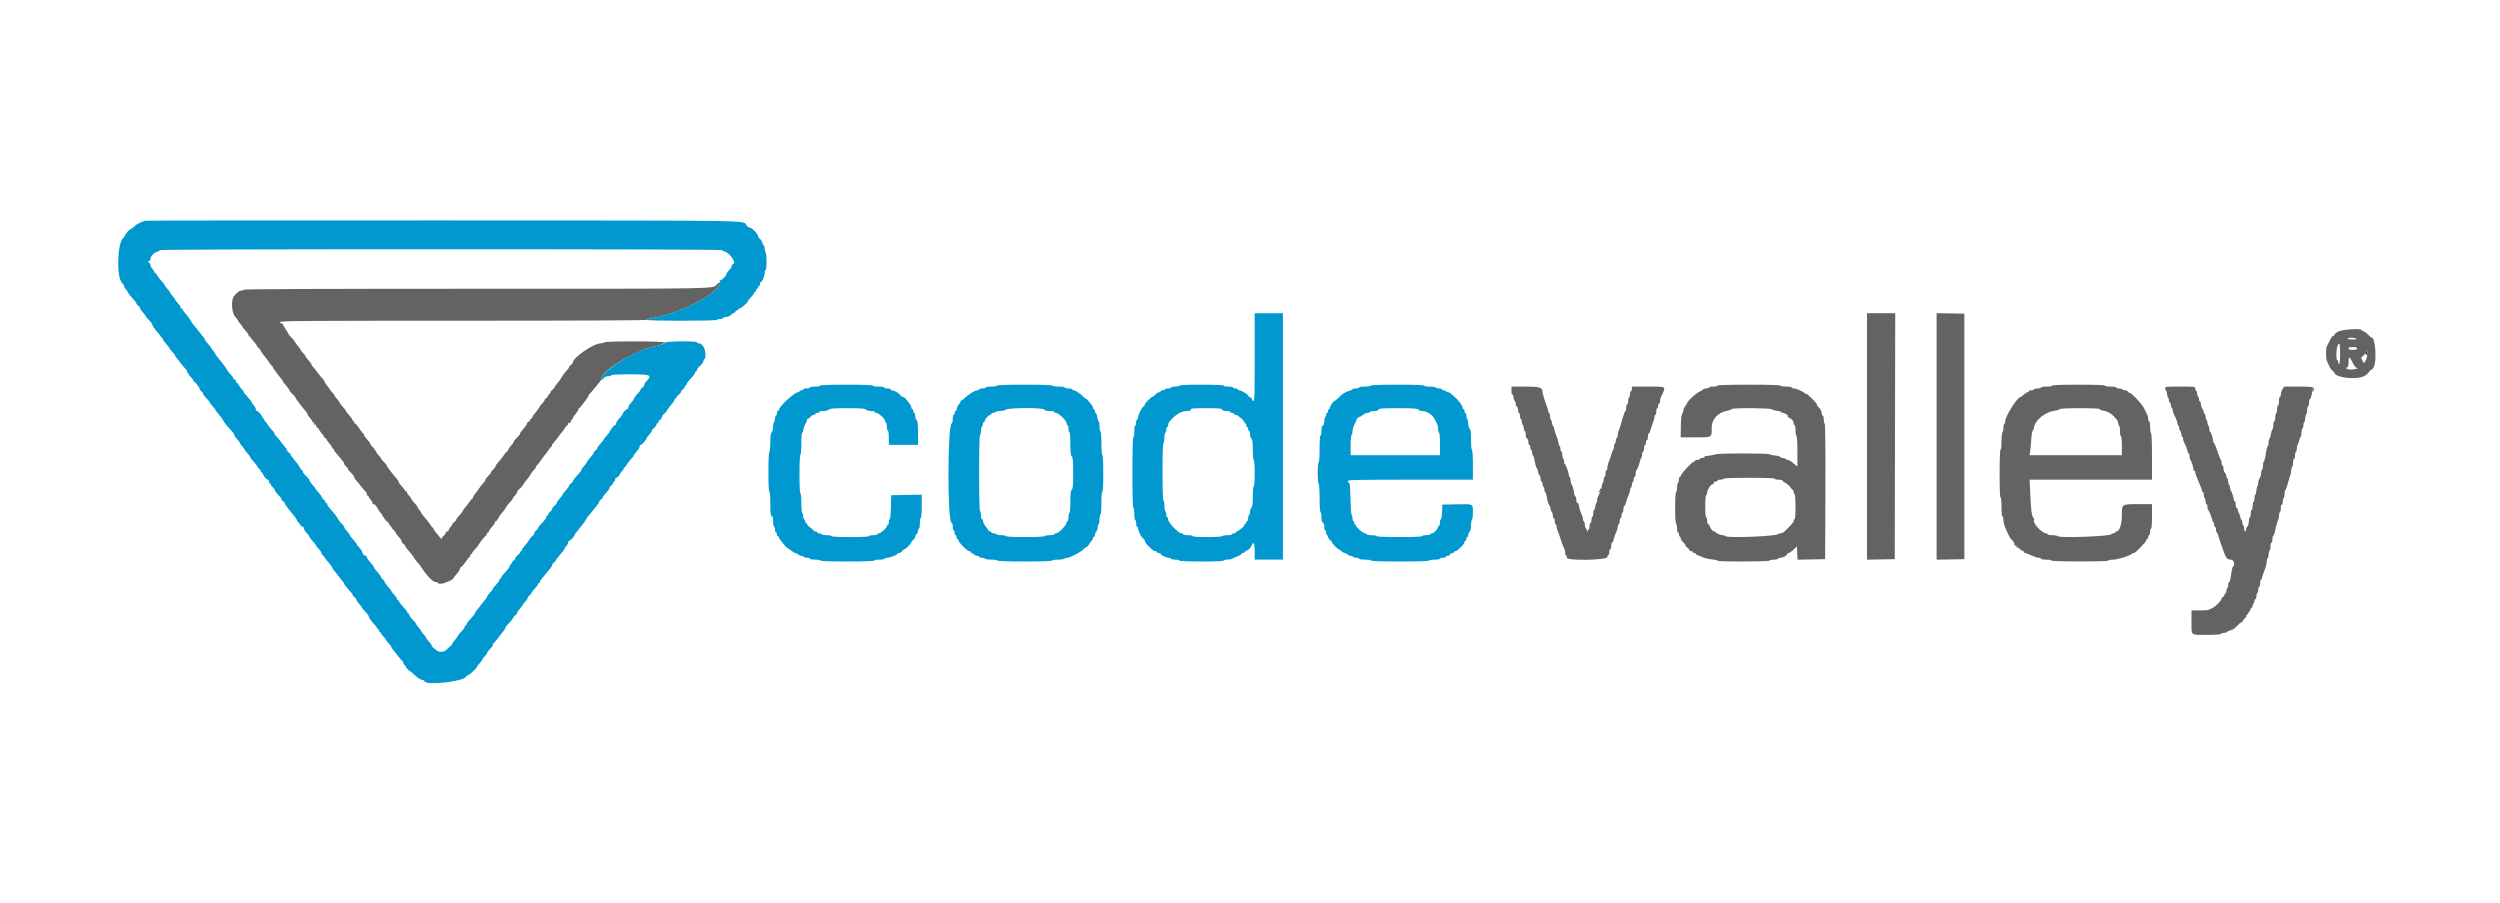 <?xml version="1.0" encoding="UTF-8"?>
<svg width="443px" height="160px" viewBox="0 0 443 160" version="1.1" xmlns="http://www.w3.org/2000/svg" xmlns:xlink="http://www.w3.org/1999/xlink">
    <!-- Generator: Sketch 56.3 (81716) - https://sketch.com -->
    <title>Artboard</title>
    <desc>Created with Sketch.</desc>
    <g id="Artboard" stroke="none" stroke-width="1" fill="none" fill-rule="evenodd">
        <g id="cv" transform="translate(20, 39)" fill-rule="nonzero">
            <path d="M399.202,23.423 C399.084,23.557 399.059,23.667 399.148,23.667 C399.236,23.667 399.343,23.798 399.385,23.958 C399.427,24.119 399.47,24.006 399.481,23.708 C399.503,23.095 399.496,23.089 399.202,23.423 M389.814,29.964 C389.759,30.295 389.783,30.45 389.876,30.358 C389.96,30.274 390,30.028 389.966,29.811 C389.914,29.477 389.89,29.501 389.814,29.964 M81.167,35.294 C81.167,35.394 81.049,35.594 80.905,35.738 C80.761,35.882 80.721,36 80.816,36 C81.027,36 81.398,35.343 81.264,35.208 C81.21,35.155 81.167,35.193 81.167,35.294 M263.514,47.808 C263.241,48.317 263.298,48.458 263.6,48.026 C263.747,47.817 263.828,47.606 263.781,47.558 C263.733,47.511 263.613,47.623 263.514,47.808 M48,52.62 C48,52.717 48.154,52.973 48.343,53.19 L48.686,53.583 L48.394,53.083 C48.008,52.425 48,52.415 48,52.62 M336.833,57.385 C336.833,57.414 337.077,57.658 337.375,57.927 L337.917,58.417 L337.427,57.875 C336.971,57.37 336.833,57.257 336.833,57.385 M375.583,72.419 L375.083,72.837 L375.624,72.543 C375.921,72.382 376.165,72.194 376.166,72.125 C376.167,71.943 376.133,71.96 375.583,72.419" id="Shape" fill="#333333"></path>
            <path d="M107.067,11.351 C106.287,12.214 108.739,12.167 64.396,12.167 C37.021,12.167 23.167,12.223 23.167,12.333 C23.167,12.425 22.993,12.5 22.781,12.5 C22.404,12.5 22.044,12.767 21.458,13.481 C20.913,14.146 21.046,16.453 21.667,17.116 C21.942,17.409 22.167,17.714 22.167,17.793 C22.167,17.872 22.335,18.118 22.542,18.34 C22.748,18.561 22.918,18.781 22.919,18.829 C22.921,18.877 23.071,19.092 23.253,19.306 L23.872,20.036 C24.03,20.223 24.112,20.453 24.054,20.547 C23.993,20.645 24.03,20.668 24.141,20.599 C24.247,20.534 24.333,20.56 24.333,20.656 C24.333,20.753 24.596,21.111 24.917,21.451 C25.238,21.791 25.5,22.15 25.5,22.248 C25.5,22.346 25.65,22.535 25.833,22.667 C26.017,22.799 26.167,22.985 26.167,23.082 C26.167,23.178 26.469,23.622 26.838,24.068 C27.207,24.515 27.636,25.095 27.79,25.357 C27.945,25.619 28.131,25.833 28.203,25.833 C28.275,25.833 28.333,25.916 28.333,26.018 C28.333,26.119 28.502,26.41 28.708,26.663 C28.915,26.917 29.233,27.334 29.417,27.59 C29.6,27.846 29.844,28.15 29.958,28.266 C30.073,28.381 30.167,28.55 30.167,28.641 C30.167,28.731 30.223,28.831 30.292,28.861 C30.456,28.934 31.348,30.131 31.33,30.255 C31.323,30.308 31.546,30.565 31.825,30.826 C32.105,31.087 32.333,31.359 32.333,31.431 C32.333,31.561 33.633,33.28 34.205,33.906 C34.367,34.084 34.5,34.317 34.5,34.423 C34.5,34.53 34.719,34.847 34.987,35.127 C35.255,35.407 35.43,35.681 35.376,35.735 C35.322,35.789 35.365,35.833 35.472,35.833 C35.579,35.833 35.667,35.95 35.667,36.093 C35.667,36.236 35.742,36.307 35.833,36.25 C35.925,36.193 36,36.264 36,36.407 C36,36.55 36.057,36.667 36.127,36.667 C36.197,36.667 36.44,36.967 36.667,37.333 C36.893,37.7 37.136,38 37.206,38 C37.276,38 37.333,38.104 37.333,38.232 C37.333,38.36 37.446,38.508 37.583,38.56 C37.721,38.613 37.833,38.734 37.833,38.83 C37.833,38.925 38.058,39.238 38.333,39.526 C38.608,39.814 38.833,40.151 38.833,40.275 C38.833,40.399 38.908,40.5 39,40.5 C39.092,40.5 39.167,40.58 39.167,40.679 C39.167,40.777 39.26,40.951 39.375,41.066 C39.49,41.18 39.808,41.561 40.083,41.91 C40.358,42.26 40.677,42.643 40.792,42.761 C40.906,42.879 41,43.077 41,43.201 C41,43.325 41.15,43.535 41.333,43.667 C41.517,43.799 41.667,43.986 41.667,44.083 C41.667,44.18 41.798,44.378 41.958,44.522 C42.426,44.944 42.833,45.489 42.833,45.691 C42.833,45.793 42.965,45.999 43.127,46.147 C43.288,46.295 43.641,46.717 43.91,47.083 C44.179,47.45 44.535,47.871 44.7,48.02 C44.865,48.168 45,48.412 45,48.561 C45,48.711 45.075,48.833 45.167,48.833 C45.212,48.834 45.255,48.853 45.286,48.886 C45.317,48.918 45.334,48.962 45.333,49.007 C45.333,49.102 45.483,49.342 45.667,49.538 C45.85,49.735 46,49.995 46,50.115 C46,50.235 46.08,50.333 46.179,50.333 C46.411,50.333 46.692,50.638 46.985,51.206 C47.114,51.456 47.358,51.809 47.527,51.99 C47.695,52.171 47.833,52.402 47.833,52.503 C47.833,52.604 47.894,52.649 47.968,52.603 C48.041,52.558 48.241,52.778 48.411,53.094 C48.58,53.409 48.782,53.667 48.86,53.667 C48.937,53.667 49,53.779 49,53.917 C49,54.054 49.075,54.167 49.167,54.167 C49.212,54.168 49.255,54.187 49.286,54.22 C49.317,54.252 49.334,54.296 49.333,54.341 C49.333,54.437 49.521,54.703 49.75,54.932 C49.979,55.161 50.167,55.409 50.167,55.483 C50.167,55.557 50.392,55.853 50.667,56.14 C50.942,56.428 51.167,56.776 51.167,56.914 C51.167,57.051 51.317,57.258 51.5,57.372 C51.683,57.487 51.833,57.673 51.833,57.787 C51.833,57.901 52.099,58.267 52.423,58.601 C52.748,58.936 53.123,59.421 53.257,59.681 C53.392,59.941 53.67,60.329 53.876,60.545 C54.082,60.76 54.325,61.05 54.417,61.19 C55.655,63.071 56.703,64.167 57.265,64.167 C57.497,64.167 57.646,64.232 57.596,64.313 C57.546,64.393 57.786,64.449 58.128,64.437 C58.733,64.415 60.333,63.727 60.333,63.489 C60.333,63.424 60.594,63.081 60.913,62.727 C61.232,62.373 61.494,61.96 61.496,61.809 C61.498,61.659 61.605,61.495 61.734,61.446 C61.863,61.396 62.215,60.995 62.516,60.553 C62.817,60.111 63.125,59.725 63.199,59.694 C63.273,59.664 63.333,59.533 63.333,59.403 C63.333,59.273 63.408,59.167 63.5,59.167 C63.545,59.166 63.588,59.148 63.619,59.115 C63.651,59.083 63.668,59.039 63.667,58.994 C63.667,58.9 63.927,58.562 64.244,58.244 C64.562,57.927 64.785,57.667 64.739,57.667 C64.693,57.667 64.967,57.254 65.348,56.75 C65.729,56.246 66.11,55.833 66.197,55.833 C66.283,55.833 66.306,55.758 66.249,55.665 C66.192,55.573 66.263,55.453 66.406,55.398 C66.549,55.343 66.667,55.208 66.667,55.098 C66.667,54.988 66.928,54.613 67.248,54.264 C67.568,53.914 67.781,53.551 67.722,53.455 C67.663,53.36 67.694,53.33 67.789,53.389 C67.885,53.449 68.084,53.244 68.231,52.934 C68.378,52.624 68.705,52.149 68.957,51.879 C69.21,51.608 69.529,51.168 69.667,50.901 C69.804,50.635 70.123,50.218 70.375,49.975 C70.627,49.732 70.833,49.469 70.833,49.39 C70.833,49.311 71.021,49.044 71.25,48.797 C71.479,48.55 71.667,48.25 71.667,48.13 C71.667,48.01 71.86,47.767 72.096,47.59 C72.332,47.413 72.633,47.06 72.763,46.807 C72.894,46.554 73.17,46.175 73.376,45.965 C73.618,45.705 73.826,45.416 73.997,45.105 C74.165,44.8 74.374,44.519 74.619,44.272 C74.825,44.076 74.996,43.829 74.997,43.722 C74.999,43.615 75.061,43.503 75.135,43.472 C75.209,43.442 75.524,43.042 75.836,42.583 C76.148,42.125 76.543,41.6 76.714,41.417 C76.886,41.233 77.149,40.877 77.299,40.625 C77.449,40.373 77.631,40.167 77.703,40.167 C77.775,40.167 77.833,40.012 77.833,39.823 C77.833,39.635 77.908,39.527 78,39.583 C78.092,39.64 78.167,39.569 78.167,39.427 C78.167,39.284 78.223,39.166 78.292,39.166 C78.36,39.165 78.594,38.904 78.811,38.586 C79.028,38.267 79.353,37.837 79.534,37.628 C79.715,37.42 79.985,37.044 80.134,36.792 C80.283,36.54 80.464,36.333 80.536,36.333 C80.608,36.333 80.667,36.221 80.667,36.083 C80.667,35.946 80.737,35.833 80.822,35.833 C80.908,35.833 81.025,35.682 81.084,35.498 C81.143,35.313 81.26,35.205 81.345,35.257 C81.43,35.31 81.5,35.255 81.5,35.135 C81.501,35.015 81.725,34.654 82,34.333 C82.275,34.012 82.499,33.656 82.5,33.542 C82.5,33.427 82.556,33.333 82.625,33.333 C82.787,33.333 84.333,31.246 84.333,31.028 C84.333,30.936 84.39,30.836 84.458,30.806 C84.527,30.775 84.882,30.375 85.248,29.917 C85.613,29.458 86.044,28.938 86.206,28.76 C86.368,28.583 86.5,28.349 86.5,28.242 C86.5,26.777 92.478,23.086 95.967,22.397 C96.864,22.22 97.734,21.881 97.8,21.684 C97.881,21.439 87.235,21.422 87.083,21.667 C87.027,21.758 86.747,21.833 86.461,21.833 C85.202,21.833 81.5,24.381 81.5,25.247 C81.5,25.346 81.35,25.535 81.167,25.667 C80.983,25.799 80.833,25.969 80.833,26.044 C80.833,26.184 80.668,26.407 80.083,27.05 C79.868,27.298 79.68,27.568 79.524,27.856 C79.399,28.098 79.048,28.584 78.743,28.937 C78.438,29.289 78.219,29.608 78.255,29.644 C78.292,29.681 78.137,29.856 77.911,30.034 C77.685,30.212 77.5,30.465 77.5,30.595 C77.5,30.726 77.425,30.833 77.333,30.833 C77.242,30.833 77.167,30.929 77.167,31.047 C77.167,31.164 77.017,31.368 76.833,31.5 C76.65,31.632 76.499,31.817 76.497,31.912 C76.496,32.006 76.325,32.243 76.119,32.439 C75.874,32.686 75.665,32.965 75.497,33.269 C75.299,33.615 75.063,33.937 74.792,34.23 C74.54,34.497 74.333,34.809 74.333,34.924 C74.333,35.038 74.216,35.176 74.073,35.231 C73.929,35.286 73.859,35.407 73.916,35.499 C73.973,35.591 73.908,35.667 73.771,35.667 C73.634,35.667 73.478,35.808 73.423,35.98 C73.368,36.153 73.194,36.446 73.037,36.633 C72.266,37.544 72.167,37.683 72.167,37.846 C72.167,37.943 71.904,38.27 71.583,38.573 C71.262,38.875 71,39.211 71,39.319 C71,39.427 70.818,39.697 70.596,39.919 C70.374,40.141 70.144,40.475 70.085,40.661 C70.026,40.848 69.918,41 69.844,41 C69.771,41 69.509,41.306 69.261,41.68 C69.014,42.053 68.591,42.59 68.322,42.871 C68.053,43.152 67.833,43.471 67.833,43.579 C67.833,43.687 67.646,43.951 67.417,44.167 C67.188,44.382 67,44.631 67,44.719 C67,44.808 66.775,45.096 66.5,45.358 C66.225,45.621 66,45.936 66,46.059 C66,46.181 65.84,46.425 65.645,46.599 C65.45,46.774 65.103,47.211 64.875,47.57 C64.657,47.917 64.413,48.248 64.147,48.56 C63.974,48.745 63.833,48.995 63.833,49.115 C63.833,49.235 63.777,49.334 63.708,49.334 C63.64,49.335 63.406,49.596 63.19,49.913 C62.974,50.231 62.617,50.699 62.399,50.954 C62.18,51.208 62,51.478 62,51.553 C62,51.628 61.738,51.965 61.418,52.303 C61.098,52.64 60.836,52.994 60.835,53.088 C60.834,53.183 60.683,53.368 60.5,53.5 C60.317,53.632 60.167,53.802 60.167,53.877 C60.167,53.952 60.017,54.175 59.833,54.372 C59.65,54.569 59.5,54.828 59.5,54.948 C59.5,55.068 59.387,55.167 59.25,55.167 C59.112,55.167 59,55.262 59,55.38 C59,55.497 58.859,55.713 58.687,55.861 C58.515,56.008 58.331,56.231 58.28,56.356 C58.206,56.535 58.147,56.522 58.003,56.295 C57.903,56.136 57.598,55.763 57.327,55.466 C57.055,55.169 56.833,54.83 56.833,54.713 C56.833,54.596 56.775,54.5 56.703,54.5 C56.631,54.5 56.447,54.294 56.294,54.042 C56.095,53.726 55.874,53.424 55.633,53.139 C54.8,52.173 54.6,51.913 54.626,51.833 C54.642,51.788 54.507,51.581 54.327,51.374 C54.147,51.167 54,50.934 54,50.855 C54,50.777 53.737,50.435 53.417,50.095 C53.096,49.755 52.833,49.403 52.833,49.314 C52.833,49.225 52.644,48.963 52.413,48.732 C52.183,48.501 52.044,48.23 52.106,48.13 C52.173,48.021 52.141,47.996 52.026,48.067 C51.92,48.133 51.833,48.112 51.833,48.022 C51.833,47.931 51.571,47.579 51.25,47.239 C50.929,46.898 50.667,46.533 50.667,46.426 C50.667,46.319 50.423,45.957 50.125,45.621 C49.415,44.82 48.5,43.584 48.5,43.426 C48.5,43.357 48.275,43.09 48,42.833 C47.725,42.576 47.5,42.297 47.5,42.212 C47.5,42.127 47.312,41.882 47.083,41.667 C46.854,41.451 46.667,41.176 46.667,41.054 C46.667,40.933 46.592,40.833 46.5,40.833 C46.408,40.833 46.333,40.737 46.333,40.62 C46.333,40.503 46.183,40.299 46,40.167 C45.817,40.035 45.667,39.836 45.667,39.725 C45.667,39.614 45.404,39.245 45.083,38.905 C44.762,38.565 44.5,38.185 44.5,38.06 C44.5,37.935 44.444,37.833 44.375,37.832 C44.306,37.831 43.987,37.422 43.667,36.922 C43.346,36.422 42.985,36.01 42.865,36.007 C42.745,36.003 42.693,35.925 42.75,35.833 C42.807,35.742 42.779,35.667 42.688,35.667 C42.597,35.667 42.478,35.525 42.423,35.353 C42.368,35.18 42.1,34.806 41.828,34.521 C41.556,34.236 41.333,33.946 41.333,33.877 C41.333,33.807 41.071,33.455 40.75,33.095 C40.429,32.734 40.167,32.375 40.167,32.295 C40.167,32.216 39.979,31.964 39.75,31.735 C39.521,31.506 39.333,31.249 39.333,31.165 C39.333,31.08 39.127,30.801 38.875,30.543 C38.623,30.285 38.417,30.026 38.417,29.967 C38.417,29.908 38.24,29.657 38.025,29.41 C37.779,29.114 37.571,28.787 37.407,28.438 C37.282,28.151 37.177,27.984 37.173,28.067 C37.17,28.149 36.943,27.907 36.669,27.529 C36.142,26.802 35.718,26.271 35.375,25.91 C35.26,25.789 35.167,25.62 35.167,25.533 C35.167,25.446 34.905,25.09 34.586,24.741 C34.266,24.392 34.036,24.075 34.075,24.036 C34.114,23.997 33.963,23.796 33.74,23.588 C33.516,23.381 33.333,23.158 33.333,23.092 C33.333,23.027 33.071,22.652 32.75,22.261 C32.429,21.869 32.167,21.493 32.167,21.425 C32.167,21.356 31.942,21.09 31.667,20.833 C31.392,20.576 31.167,20.316 31.167,20.255 C31.167,20.194 30.942,19.816 30.667,19.417 C30.392,19.017 30.167,18.61 30.167,18.512 C30.167,18.414 30.062,18.333 29.934,18.333 C29.807,18.333 29.659,18.221 29.606,18.083 C29.521,17.862 33.199,17.833 62.089,17.833 C82.665,17.833 94.667,17.775 94.667,17.674 C94.667,17.587 94.948,17.472 95.292,17.419 C99.939,16.708 106.391,13.573 107.509,11.483 C107.743,11.047 107.428,10.953 107.067,11.351 M310.833,38.338 L310.833,60.176 L313.292,60.129 L315.75,60.083 L315.792,38.292 L315.835,16.5 L310.833,16.5 L310.833,38.338 M323.167,38.333 L323.167,60.176 L325.625,60.129 L328.083,60.083 L328.083,16.583 L325.625,16.537 L323.167,16.491 L323.167,38.333 M394.381,19.732 C393.995,19.925 393.676,20.177 393.673,20.292 C393.668,20.408 393.574,20.499 393.458,20.5 C393.343,20.5 393.073,20.856 392.858,21.292 C392.643,21.727 392.399,22.214 392.317,22.373 C392.121,22.75 392.123,24.588 392.319,24.961 C392.403,25.12 392.595,25.533 392.746,25.88 C392.897,26.226 393.166,26.601 393.343,26.712 C393.521,26.823 393.668,26.989 393.67,27.082 C393.678,27.538 395.253,28 396.8,28 C398.442,28 399.239,27.698 399.828,26.852 C399.963,26.658 400.151,26.5 400.246,26.5 C400.341,26.5 400.531,26.256 400.668,25.958 C401.189,24.824 400.893,20.833 400.287,20.833 C400.215,20.833 399.893,20.571 399.572,20.25 C399.251,19.929 398.879,19.667 398.744,19.667 C398.61,19.667 398.5,19.592 398.5,19.5 C398.5,19.158 395.152,19.347 394.381,19.732 M397.5,21 C397.679,21.116 397.501,21.162 396.875,21.164 C396.394,21.166 396,21.092 396,21 C396,20.787 397.17,20.787 397.5,21 M394.667,23.667 C394.667,24.778 394.601,25.5 394.5,25.5 C394.408,25.5 394.333,25.35 394.333,25.167 C394.333,24.983 394.258,24.833 394.167,24.833 C393.927,24.833 393.96,22.819 394.208,22.285 C394.572,21.501 394.667,21.786 394.667,23.667 M397.667,22.75 C397.667,22.935 397.472,23 396.917,23 C396.361,23 396.167,22.935 396.167,22.75 C396.167,22.565 396.361,22.5 396.917,22.5 C397.472,22.5 397.667,22.565 397.667,22.75 M399.477,23.875 C399.457,24.265 399.309,24.757 399.147,24.969 L398.853,25.354 L398.59,24.847 C398.343,24.368 398.347,24.328 398.664,24.13 C398.849,24.014 399,23.86 399,23.786 C399,23.661 399.359,23.187 399.465,23.173 C399.492,23.17 399.497,23.485 399.477,23.875 M396.603,24.71 C397.199,25.903 397.385,26.168 397.637,26.178 C398.162,26.2 397.292,26.476 396.667,26.486 C395.962,26.497 395.495,26.268 395.903,26.112 C396.095,26.038 396.167,25.783 396.167,25.172 C396.167,24.267 396.308,24.118 396.603,24.71 M284.333,29.333 C284.333,29.425 283.996,29.5 283.583,29.5 C283.171,29.5 282.833,29.575 282.833,29.667 C282.833,29.758 282.608,29.833 282.333,29.833 C282.058,29.833 281.833,29.891 281.833,29.961 C281.833,30.031 281.552,30.211 281.208,30.361 C280.502,30.669 278.787,32.291 278.928,32.518 C278.978,32.6 278.94,32.667 278.843,32.667 C278.746,32.667 278.667,32.779 278.667,32.917 C278.667,33.054 278.592,33.167 278.5,33.167 C278.408,33.167 278.333,33.337 278.333,33.546 C278.333,33.755 278.23,34.074 278.103,34.255 C277.944,34.482 277.864,35.187 277.845,36.542 L277.816,38.5 L280.387,38.5 C283.4,38.5 283.33,38.539 283.314,36.873 C283.299,35.254 284.417,34.049 286.208,33.754 C286.552,33.698 286.833,33.58 286.833,33.492 C286.833,33.248 293.717,33.284 293.963,33.529 C294.07,33.637 294.479,33.755 294.871,33.791 C295.263,33.826 295.608,33.926 295.639,34.011 C295.669,34.097 295.819,34.169 295.972,34.172 C296.24,34.177 297.029,34.667 296.77,34.667 C296.7,34.667 296.755,34.779 296.893,34.917 C297.03,35.054 297.191,35.167 297.25,35.167 C297.482,35.167 297.833,35.661 297.833,35.988 C297.833,36.178 297.908,36.333 298,36.333 C298.092,36.333 298.167,36.741 298.167,37.24 C298.167,37.739 298.242,38.193 298.333,38.25 C298.433,38.312 298.5,39.423 298.5,41.023 L298.5,43.693 L297.803,43.096 C297.42,42.768 296.975,42.5 296.813,42.5 C296.652,42.5 296.473,42.425 296.417,42.333 C296.36,42.242 296.137,42.167 295.921,42.167 C295.705,42.167 295.499,42.081 295.465,41.977 C295.43,41.872 295.037,41.76 294.592,41.726 C294.146,41.692 293.695,41.593 293.589,41.505 C293.341,41.299 284.68,41.292 284.049,41.497 C283.657,41.624 282.603,41.804 282.115,41.827 C282.041,41.831 282.017,41.892 282.061,41.965 C282.106,42.037 281.942,42.113 281.696,42.133 C281.451,42.153 281.225,42.244 281.194,42.335 C281.164,42.426 280.958,42.5 280.736,42.5 C280.515,42.5 280.333,42.575 280.333,42.667 C280.333,42.758 280.242,42.833 280.129,42.833 C279.86,42.833 278.052,44.74 277.917,45.167 C277.858,45.35 277.741,45.5 277.655,45.5 C277.57,45.5 277.5,45.721 277.5,45.99 C277.5,46.26 277.425,46.527 277.333,46.583 C277.242,46.64 277.167,47.015 277.167,47.417 C277.167,47.818 277.092,48.193 277,48.25 C276.9,48.312 276.833,49.415 276.833,51 C276.833,52.585 276.9,53.688 277,53.75 C277.092,53.807 277.167,54.186 277.167,54.593 C277.167,55 277.242,55.333 277.333,55.333 C277.425,55.333 277.5,55.479 277.5,55.657 C277.5,55.835 277.575,56.027 277.667,56.083 C277.758,56.14 277.833,56.298 277.833,56.434 C277.833,56.571 278.021,56.856 278.25,57.069 C278.479,57.281 278.667,57.539 278.667,57.643 C278.667,57.746 278.817,57.924 279,58.039 C279.183,58.153 279.333,58.341 279.333,58.457 C279.333,58.572 279.483,58.667 279.667,58.667 C279.85,58.667 280,58.742 280,58.833 C280,58.925 280.106,59 280.236,59 C280.366,59 280.499,59.079 280.531,59.176 C280.563,59.272 280.701,59.374 280.836,59.401 C280.972,59.429 281.383,59.587 281.75,59.753 C282.117,59.919 282.848,60.089 283.375,60.131 C283.902,60.173 284.333,60.273 284.333,60.353 C284.333,60.563 293.454,60.543 293.583,60.333 C293.64,60.242 293.977,60.167 294.333,60.167 C294.689,60.167 295.027,60.092 295.083,60 C295.14,59.908 295.317,59.833 295.477,59.833 C295.92,59.833 296.664,59.442 296.665,59.208 C296.666,59.094 296.779,59 296.916,59 C297.054,59 297.447,58.734 297.791,58.409 L298.417,57.818 L298.466,58.997 L298.515,60.175 L300.966,60.129 L303.417,60.083 L303.459,48.176 C303.488,40.35 303.445,36.211 303.334,36.101 C303.242,36.009 303.167,35.648 303.167,35.3 C303.167,34.952 303.092,34.667 303,34.667 C302.908,34.667 302.833,34.516 302.833,34.331 C302.833,33.94 302.508,33.309 302.208,33.117 C302.087,33.032 302.011,32.897 302,32.749 C302,32.461 300.169,30.646 299.99,30.756 C299.92,30.8 299.837,30.779 299.806,30.709 C299.702,30.476 298.305,29.833 297.901,29.833 C297.68,29.833 297.5,29.758 297.5,29.667 C297.5,29.574 297.056,29.5 296.5,29.5 C295.944,29.5 295.5,29.426 295.5,29.333 C295.5,29.226 293.528,29.167 289.917,29.167 C286.306,29.167 284.333,29.226 284.333,29.333 M343.667,29.333 C343.667,29.426 343.222,29.5 342.667,29.5 C342.111,29.5 341.667,29.574 341.667,29.667 C341.667,29.758 341.409,29.833 341.093,29.833 C340.778,29.833 340.473,29.908 340.417,30 C340.36,30.092 340.131,30.167 339.907,30.167 C339.683,30.167 339.5,30.242 339.5,30.333 C339.5,30.425 339.405,30.5 339.29,30.5 C339.174,30.5 338.878,30.688 338.631,30.917 C338.383,31.146 338.132,31.333 338.072,31.333 C337.496,31.333 335.333,34.74 335.333,35.647 C335.333,35.83 335.258,36.027 335.167,36.083 C335.075,36.14 335,36.477 335,36.833 C335,37.189 334.925,37.527 334.833,37.583 C334.742,37.64 334.667,38.357 334.667,39.177 C334.667,40.059 334.599,40.667 334.5,40.667 C334.393,40.667 334.333,42.194 334.333,44.917 C334.333,47.639 334.393,49.167 334.5,49.167 C334.6,49.167 334.667,49.833 334.667,50.833 C334.667,51.833 334.733,52.5 334.833,52.5 C334.925,52.5 335,52.759 335,53.075 C335,53.392 335.084,53.861 335.187,54.117 L335.54,55 C335.631,55.229 335.772,55.529 335.854,55.667 C335.935,55.804 336.053,56.029 336.114,56.167 C336.176,56.304 336.363,56.538 336.53,56.686 C336.697,56.834 336.833,57.029 336.833,57.117 C336.833,57.33 338.263,58.667 338.49,58.667 C338.587,58.667 338.667,58.742 338.667,58.833 C338.667,58.925 338.765,59 338.885,59 C339.006,59 339.493,59.188 339.968,59.417 C340.443,59.646 341.02,59.833 341.249,59.833 C341.479,59.833 341.667,59.908 341.667,60 C341.667,60.092 342.079,60.167 342.583,60.167 C343.087,60.167 343.5,60.238 343.5,60.324 C343.5,60.548 353.443,60.561 353.581,60.338 C353.639,60.244 354.038,60.167 354.469,60.167 C355.222,60.167 357.404,59.496 357.738,59.162 C357.848,59.064 357.987,59.007 358.134,59 C358.415,59 360.33,57.004 360.332,56.708 C360.333,56.594 360.408,56.5 360.5,56.5 C360.592,56.5 360.667,56.35 360.667,56.167 C360.667,55.983 360.742,55.833 360.833,55.833 C360.925,55.833 361,55.571 361,55.25 C361,54.929 361.075,54.667 361.167,54.667 C361.269,54.667 361.333,53.833 361.333,52.5 L361.333,50.333 L359.094,50.333 C355.933,50.333 356,50.292 356,52.23 C356,53.866 355.58,55.167 355.052,55.167 C354.932,55.167 354.833,55.242 354.833,55.333 C354.833,55.425 354.683,55.5 354.5,55.5 C354.317,55.5 354.167,55.567 354.167,55.649 C354.167,56.033 344.976,56.376 344.606,56.006 C344.511,55.911 344.073,55.833 343.633,55.833 C343.193,55.833 342.833,55.758 342.833,55.667 C342.833,55.575 342.72,55.5 342.581,55.5 C341.82,55.5 340.12,53.646 340.427,53.15 C340.485,53.056 340.419,52.852 340.28,52.698 C340.011,52.398 339.88,51.256 339.734,47.958 L339.647,46 L361.333,46 L361.333,41.927 C361.333,39.391 361.27,37.814 361.167,37.75 C361.075,37.693 361,37.201 361,36.657 C361,36.108 360.926,35.667 360.833,35.667 C360.742,35.667 360.667,35.478 360.667,35.248 C360.667,35.017 360.599,34.699 360.517,34.539 C360.333,34.174 360.152,33.808 359.975,33.44 C359.564,32.591 357.851,30.748 357.314,30.577 C357.141,30.522 357,30.408 357,30.322 C357,30.237 356.817,30.167 356.593,30.167 C356.369,30.167 356.14,30.092 356.083,30 C356.027,29.908 355.76,29.833 355.49,29.833 C355.221,29.833 355,29.758 355,29.667 C355,29.574 354.556,29.5 354,29.5 C353.444,29.5 353,29.426 353,29.333 C353,29.226 351.333,29.167 348.333,29.167 C345.333,29.167 343.667,29.226 343.667,29.333 M247.833,30.26 C247.833,30.724 247.898,30.98 248,30.917 C248.095,30.858 248.167,31 248.167,31.246 C248.167,31.484 248.286,31.86 248.431,32.082 C248.576,32.304 248.652,32.555 248.6,32.64 C248.547,32.726 248.615,32.888 248.752,33.002 C248.888,33.115 249,33.423 249,33.687 C249,33.951 249.075,34.167 249.167,34.167 C249.258,34.167 249.333,34.387 249.333,34.657 C249.333,34.926 249.408,35.193 249.5,35.25 C249.592,35.307 249.667,35.521 249.667,35.727 C249.667,35.932 249.739,36.172 249.828,36.261 C249.916,36.35 250.007,36.659 250.029,36.95 C250.051,37.24 250.129,37.44 250.201,37.395 C250.31,37.328 250.412,37.952 250.358,38.359 C250.35,38.419 250.454,38.559 250.589,38.671 C250.723,38.783 250.833,39.09 250.833,39.354 C250.833,39.618 250.908,39.833 251,39.833 C251.092,39.833 251.167,40.016 251.167,40.24 C251.167,40.464 251.242,40.693 251.333,40.75 C251.425,40.807 251.5,41.032 251.5,41.25 C251.5,41.468 251.567,41.688 251.648,41.739 C251.73,41.789 251.837,42.075 251.886,42.373 C252.045,43.331 252.213,43.914 252.357,44.009 C252.435,44.06 252.515,44.309 252.536,44.561 C252.557,44.814 252.67,45.1 252.787,45.198 C252.904,45.295 253,45.59 253,45.854 C253,46.118 253.075,46.333 253.167,46.333 C253.258,46.333 253.333,46.516 253.333,46.74 C253.333,46.964 253.408,47.193 253.5,47.25 C253.592,47.307 253.667,47.532 253.667,47.75 C253.667,47.968 253.733,48.188 253.815,48.239 C253.896,48.289 254.004,48.575 254.053,48.873 C254.214,49.847 254.38,50.415 254.533,50.515 C254.616,50.569 254.705,50.816 254.732,51.063 C254.758,51.311 254.867,51.6 254.973,51.706 C255.08,51.813 255.167,52.11 255.167,52.367 C255.167,52.623 255.242,52.833 255.333,52.833 C255.425,52.833 255.5,53.054 255.5,53.323 C255.5,53.593 255.575,53.86 255.667,53.917 C255.758,53.973 255.833,54.166 255.833,54.345 C255.833,54.525 255.901,54.801 255.985,54.961 C256.068,55.12 256.252,55.625 256.394,56.083 C256.771,57.3 257.089,58.144 257.219,58.275 C257.282,58.337 257.333,58.597 257.333,58.851 C257.333,59.106 257.408,59.36 257.5,59.417 C257.592,59.473 257.667,59.667 257.667,59.846 C257.667,60.398 264.725,60.261 264.803,59.708 C264.833,59.502 264.926,59.333 265.012,59.333 C265.097,59.333 265.167,59.108 265.167,58.833 C265.167,58.558 265.242,58.333 265.333,58.333 C265.425,58.333 265.5,58.071 265.5,57.75 C265.5,57.429 265.566,57.167 265.647,57.167 C265.728,57.167 265.833,56.998 265.88,56.792 C265.987,56.324 266.331,55.345 266.522,54.961 C266.602,54.801 266.667,54.525 266.667,54.345 C266.667,54.166 266.742,53.973 266.833,53.917 C266.925,53.86 267,53.593 267,53.323 C267,53.054 267.075,52.833 267.167,52.833 C267.258,52.833 267.333,52.608 267.333,52.333 C267.333,52.058 267.408,51.833 267.5,51.833 C267.592,51.833 267.667,51.571 267.667,51.25 C267.667,50.929 267.733,50.667 267.814,50.667 C267.895,50.667 268,50.498 268.047,50.292 C268.154,49.824 268.497,48.845 268.689,48.461 C268.768,48.301 268.833,48.025 268.833,47.845 C268.833,47.666 268.908,47.473 269,47.417 C269.092,47.36 269.167,47.135 269.167,46.917 C269.167,46.698 269.242,46.473 269.333,46.417 C269.425,46.36 269.5,46.131 269.5,45.907 C269.5,45.683 269.575,45.5 269.667,45.5 C269.758,45.5 269.833,45.247 269.833,44.937 C269.833,44.627 269.934,44.291 270.056,44.189 C270.179,44.087 270.379,43.587 270.501,43.078 C270.624,42.568 270.786,42.113 270.862,42.066 C270.938,42.019 271,41.76 271,41.49 C271,41.221 271.075,41 271.167,41 C271.258,41 271.333,40.737 271.333,40.417 C271.333,40.096 271.408,39.833 271.5,39.833 C271.592,39.833 271.667,39.646 271.667,39.417 C271.667,39.188 271.742,39 271.833,39 C271.925,39 272,38.737 272,38.417 C272,38.096 272.07,37.833 272.155,37.833 C272.24,37.833 272.429,37.402 272.575,36.875 C272.721,36.348 272.913,35.786 273.003,35.627 C273.093,35.468 273.167,35.149 273.167,34.919 C273.167,34.689 273.242,34.5 273.333,34.5 C273.425,34.5 273.5,34.237 273.5,33.917 C273.5,33.596 273.575,33.333 273.667,33.333 C273.758,33.333 273.833,33.146 273.833,32.917 C273.833,32.688 273.908,32.5 274,32.5 C274.092,32.5 274.167,32.311 274.167,32.081 C274.167,31.851 274.231,31.532 274.309,31.373 C275.282,29.39 275.418,29.5 271.99,29.5 L269.167,29.5 L269.167,29.917 C269.167,30.146 269.092,30.333 269,30.333 C268.908,30.333 268.833,30.554 268.833,30.823 C268.833,31.093 268.758,31.36 268.667,31.417 C268.575,31.473 268.5,31.778 268.5,32.093 C268.5,32.409 268.425,32.667 268.333,32.667 C268.242,32.667 268.167,32.929 268.167,33.25 C268.167,33.571 268.106,33.833 268.032,33.833 C267.957,33.833 267.762,34.302 267.597,34.875 C267.012,36.913 266.957,37.087 266.813,37.373 C266.732,37.532 266.667,37.846 266.667,38.071 C266.667,38.296 266.592,38.527 266.5,38.583 C266.408,38.64 266.333,38.865 266.333,39.083 C266.333,39.302 266.258,39.527 266.167,39.583 C266.075,39.64 266,39.892 266,40.143 C266,40.394 265.922,40.678 265.827,40.773 C265.732,40.868 265.619,41.14 265.576,41.379 C265.533,41.617 265.348,42.16 265.165,42.586 C264.983,43.012 264.833,43.58 264.833,43.847 C264.833,44.115 264.758,44.333 264.667,44.333 C264.575,44.333 264.5,44.596 264.5,44.917 C264.5,45.237 264.425,45.5 264.333,45.5 C264.242,45.5 264.167,45.721 264.167,45.99 C264.167,46.26 264.092,46.527 264,46.583 C263.908,46.64 263.833,46.901 263.833,47.163 C263.833,47.425 263.708,47.889 263.555,48.195 C263.033,49.237 263,49.329 263,49.748 C263,49.978 262.941,50.167 262.869,50.167 C262.797,50.167 262.719,50.41 262.697,50.708 C262.674,51.006 262.583,51.275 262.495,51.306 C262.406,51.336 262.333,51.613 262.333,51.921 C262.333,52.229 262.258,52.527 262.167,52.583 C262.075,52.64 262,52.907 262,53.177 C262,53.446 261.925,53.667 261.833,53.667 C261.742,53.667 261.667,53.929 261.667,54.25 C261.667,54.571 261.597,54.833 261.512,54.833 C261.427,54.833 261.323,54.965 261.282,55.125 C261.223,55.35 261.201,55.333 261.186,55.052 C261.175,54.851 261.092,54.64 261,54.583 C260.908,54.527 260.833,54.264 260.833,54 C260.833,53.736 260.758,53.473 260.667,53.417 C260.575,53.36 260.5,53.167 260.5,52.988 C260.5,52.809 260.435,52.532 260.356,52.373 C260.08,51.821 259.795,50.915 259.766,50.5 C259.75,50.271 259.646,50.102 259.535,50.125 C259.408,50.151 259.333,49.952 259.333,49.583 C259.333,49.262 259.267,49 259.185,49 C259.103,49 258.996,48.756 258.947,48.458 C258.79,47.514 258.621,46.919 258.483,46.828 C258.409,46.78 258.33,46.461 258.307,46.12 C258.284,45.779 258.206,45.5 258.133,45.5 C258.06,45.5 257.998,45.369 257.995,45.208 C257.987,44.715 257.412,43.144 257.286,43.27 C257.22,43.335 257.167,43.156 257.167,42.871 C257.167,42.586 257.092,42.307 257,42.25 C256.908,42.193 256.833,41.889 256.833,41.573 C256.833,41.258 256.758,41 256.667,41 C256.575,41 256.5,40.775 256.5,40.5 C256.5,40.225 256.435,40 256.355,40 C256.276,40 256.172,39.711 256.124,39.357 C256.056,38.933 255.934,38.52 255.76,38.128 C255.607,37.805 255.46,37.342 255.434,37.098 C255.408,36.853 255.3,36.567 255.194,36.46 C255.087,36.354 255,36.099 255,35.893 C255,35.688 254.925,35.473 254.833,35.417 C254.742,35.36 254.667,35.056 254.667,34.74 C254.667,34.425 254.592,34.167 254.5,34.167 C254.408,34.167 254.333,34.016 254.333,33.831 C254.333,33.646 254.267,33.365 254.186,33.206 C253.964,32.77 253.333,30.741 253.333,30.462 C253.333,29.654 252.843,29.5 250.272,29.5 L247.833,29.5 L247.833,30.26 M363.667,29.823 C363.667,30.001 363.742,30.193 363.833,30.25 C363.925,30.307 364,30.569 364,30.833 C364,31.098 364.075,31.36 364.167,31.417 C364.258,31.473 364.333,31.703 364.333,31.927 C364.333,32.15 364.408,32.333 364.5,32.333 C364.592,32.333 364.667,32.516 364.667,32.74 C364.667,32.964 364.742,33.193 364.833,33.25 C364.925,33.307 365,33.5 365,33.679 C365,33.858 365.07,34.135 365.156,34.294 C365.552,35.03 365.833,35.744 365.833,36.016 C365.833,36.18 365.908,36.36 366,36.417 C366.092,36.473 366.167,36.696 366.167,36.913 C366.167,37.129 366.239,37.331 366.328,37.361 C366.417,37.392 366.507,37.655 366.529,37.947 C366.551,38.238 366.629,38.44 366.701,38.395 C366.774,38.35 366.833,38.469 366.833,38.659 C366.833,38.849 366.899,39.135 366.98,39.294 C367.334,39.994 367.667,40.864 367.667,41.089 C367.667,41.223 367.742,41.333 367.833,41.333 C367.925,41.333 368,41.596 368,41.917 C368,42.237 368.061,42.5 368.137,42.5 C368.282,42.5 368.781,44.157 368.704,44.387 C368.679,44.463 368.735,44.477 368.829,44.419 C368.925,44.36 369,44.466 369,44.659 C369,44.849 369.067,45.135 369.15,45.294 C369.232,45.453 369.427,45.921 369.583,46.333 C369.74,46.746 369.935,47.214 370.017,47.373 C370.099,47.532 370.167,47.776 370.167,47.914 C370.167,48.053 370.242,48.167 370.333,48.167 C370.425,48.167 370.5,48.387 370.5,48.657 C370.5,48.926 370.575,49.193 370.667,49.25 C370.758,49.307 370.833,49.574 370.833,49.843 C370.833,50.113 370.908,50.333 371,50.333 C371.092,50.333 371.167,50.552 371.167,50.819 C371.167,51.087 371.223,51.331 371.292,51.361 C371.43,51.422 372.031,52.961 372.046,53.292 C372.051,53.406 372.118,53.5 372.194,53.5 C372.271,53.5 372.333,53.688 372.333,53.917 C372.333,54.146 372.408,54.333 372.5,54.333 C372.592,54.333 372.667,54.558 372.667,54.833 C372.667,55.108 372.725,55.333 372.797,55.333 C372.869,55.333 373.025,55.69 373.144,56.125 C373.264,56.56 373.426,57.067 373.506,57.25 C373.585,57.433 373.761,57.921 373.896,58.333 C374.389,59.837 374.635,60.167 375.262,60.167 C375.848,60.167 376.116,60.967 375.684,61.425 C375.601,61.512 375.492,61.883 375.44,62.25 C375.236,63.699 375.124,64.167 374.982,64.167 C374.9,64.167 374.833,64.387 374.833,64.657 C374.833,64.926 374.758,65.193 374.667,65.25 C374.575,65.307 374.5,65.536 374.5,65.76 C374.5,65.984 374.425,66.167 374.333,66.167 C374.242,66.167 374.167,66.282 374.167,66.422 C374.167,66.562 374.054,66.72 373.917,66.773 C373.779,66.826 373.667,66.962 373.667,67.075 C373.667,67.455 372.216,68.833 371.778,68.869 C371.547,68.888 371.394,68.963 371.439,69.035 C371.483,69.108 370.803,69.167 369.927,69.167 L368.333,69.167 L368.333,71.07 C368.333,73.716 368.096,73.5 371.004,73.5 C372.446,73.5 373.495,73.433 373.528,73.339 C373.558,73.25 373.827,73.159 374.125,73.137 C374.423,73.114 374.667,73.037 374.667,72.965 C374.667,72.892 374.747,72.833 374.844,72.833 C374.942,72.833 375.268,72.646 375.569,72.417 C375.869,72.188 376.185,72 376.271,72 C376.356,72 376.535,71.85 376.667,71.667 C376.799,71.483 376.99,71.333 377.092,71.333 C377.194,71.333 377.377,71.146 377.5,70.917 C377.623,70.688 377.785,70.5 377.861,70.5 C377.938,70.5 378,70.406 378,70.292 C378,70.177 378.188,69.865 378.417,69.599 C378.646,69.333 378.833,69.014 378.833,68.891 C378.833,68.768 378.908,68.667 379,68.667 C379.092,68.667 379.167,68.521 379.167,68.343 C379.167,68.165 379.242,67.973 379.333,67.917 C379.425,67.86 379.5,67.668 379.5,67.49 C379.5,67.312 379.575,67.167 379.667,67.167 C379.758,67.167 379.833,66.946 379.833,66.677 C379.833,66.407 379.908,66.14 380,66.083 C380.092,66.027 380.167,65.76 380.167,65.49 C380.167,65.221 380.242,65 380.333,65 C380.425,65 380.5,64.7 380.5,64.333 C380.5,63.967 380.575,63.667 380.667,63.667 C380.758,63.667 380.833,63.547 380.833,63.4 C380.833,63.254 380.934,62.897 381.058,62.609 C381.44,61.715 381.667,60.912 381.667,60.456 C381.667,60.216 381.742,59.973 381.833,59.917 C381.925,59.86 382,59.56 382,59.25 C382,58.94 382.075,58.64 382.167,58.583 C382.258,58.527 382.333,58.185 382.333,57.823 C382.333,57.462 382.408,57.167 382.5,57.167 C382.592,57.167 382.667,56.919 382.667,56.617 C382.667,56.314 382.751,55.982 382.855,55.878 C382.959,55.775 383.069,55.516 383.101,55.303 C383.194,54.679 383.527,53.44 383.686,53.127 C383.767,52.968 383.833,52.616 383.833,52.345 C383.833,52.075 383.908,51.807 384,51.75 C384.092,51.693 384.167,51.347 384.167,50.98 C384.167,50.578 384.233,50.355 384.333,50.417 C384.432,50.478 384.5,50.283 384.5,49.936 C384.5,49.616 384.575,49.307 384.667,49.25 C384.758,49.193 384.833,48.851 384.833,48.49 C384.833,48.129 384.891,47.833 384.96,47.833 C385.03,47.833 385.224,47.327 385.391,46.708 C385.557,46.09 385.763,45.411 385.847,45.2 C385.931,44.99 386,44.601 386,44.335 C386,44.07 386.075,43.807 386.167,43.75 C386.258,43.693 386.333,43.351 386.333,42.99 C386.333,42.629 386.408,42.333 386.5,42.333 C386.592,42.333 386.667,42.075 386.667,41.76 C386.667,41.444 386.742,41.14 386.833,41.083 C386.925,41.027 387,40.737 387,40.44 C387,40.143 387.071,39.829 387.157,39.742 C387.243,39.655 387.353,39.365 387.401,39.098 C387.449,38.831 387.566,38.534 387.661,38.439 C387.756,38.344 387.833,37.986 387.833,37.643 C387.833,37.3 387.908,36.973 388,36.917 C388.092,36.86 388.167,36.593 388.167,36.323 C388.167,36.054 388.226,35.833 388.299,35.833 C388.372,35.833 388.451,35.552 388.474,35.209 C388.497,34.865 388.587,34.513 388.675,34.425 C388.762,34.338 388.833,33.982 388.833,33.633 C388.833,33.285 388.908,33 389,33 C389.092,33 389.167,32.696 389.167,32.323 C389.167,31.951 389.232,31.687 389.311,31.736 C389.439,31.816 389.833,30.296 389.833,29.722 C389.833,29.547 389.298,29.5 387.286,29.5 L384.739,29.5 L384.453,29.984 C384.295,30.25 384.167,30.663 384.167,30.901 C384.167,31.139 384.092,31.333 384,31.333 C383.908,31.333 383.833,31.671 383.833,32.083 C383.833,32.496 383.758,32.833 383.667,32.833 C383.575,32.833 383.5,33.129 383.5,33.49 C383.5,33.851 383.425,34.193 383.333,34.25 C383.242,34.307 383.167,34.649 383.167,35.01 C383.167,35.371 383.092,35.667 383,35.667 C382.908,35.667 382.833,35.952 382.833,36.3 C382.833,36.648 382.761,37.006 382.672,37.095 C382.583,37.184 382.464,37.555 382.408,37.92 C382.351,38.285 382.237,38.655 382.153,38.742 C382.069,38.829 382,39.143 382,39.44 C382,39.737 381.933,40.022 381.852,40.072 C381.712,40.158 381.613,40.581 381.393,42.043 C381.341,42.387 381.231,42.71 381.149,42.761 C381.067,42.812 381,43.144 381,43.5 C381,43.856 380.925,44.193 380.833,44.25 C380.742,44.307 380.664,44.592 380.661,44.885 C380.658,45.177 380.546,45.562 380.411,45.74 C380.265,45.953 380.181,46.201 380.167,46.459 C380.167,46.677 380.095,46.99 380.007,47.154 C379.919,47.318 379.829,47.726 379.806,48.06 C379.784,48.394 379.706,48.667 379.633,48.667 C379.56,48.667 379.5,48.925 379.5,49.24 C379.5,49.556 379.425,49.86 379.333,49.917 C379.242,49.973 379.167,50.315 379.167,50.677 C379.167,51.038 379.092,51.333 379,51.333 C378.908,51.333 378.833,51.633 378.833,52 C378.833,52.367 378.758,52.667 378.667,52.667 C378.575,52.667 378.5,52.972 378.5,53.345 C378.5,53.726 378.39,54.133 378.25,54.274 C378.104,54.43 378.016,54.632 378,54.845 C378,55.022 377.925,55.167 377.833,55.167 C377.742,55.167 377.667,54.946 377.667,54.677 C377.667,54.407 377.592,54.14 377.5,54.083 C377.408,54.027 377.333,53.802 377.333,53.583 C377.333,53.365 377.258,53.14 377.167,53.083 C377.075,53.027 377,52.854 376.999,52.698 C376.998,52.543 376.886,52.202 376.749,51.939 C376.612,51.677 376.5,51.358 376.5,51.231 C376.5,51.104 376.425,51 376.333,51 C376.242,51 376.167,50.737 376.167,50.417 C376.167,50.096 376.092,49.833 376,49.833 C375.908,49.833 375.832,49.702 375.831,49.542 C375.828,49.201 375.447,48.058 375.281,47.892 C375.218,47.829 375.167,47.607 375.167,47.399 C375.167,47.19 375.092,46.973 375,46.917 C374.908,46.86 374.833,46.598 374.833,46.333 C374.833,46.069 374.758,45.807 374.667,45.75 C374.575,45.693 374.5,45.507 374.5,45.335 C374.5,45.164 374.387,44.911 374.25,44.774 C374.113,44.636 374,44.293 374,44.012 C374,43.73 373.925,43.5 373.833,43.5 C373.742,43.5 373.667,43.281 373.667,43.014 C373.667,42.747 373.607,42.503 373.534,42.472 C373.461,42.442 373.19,41.76 372.931,40.958 C372.672,40.156 372.394,39.5 372.314,39.5 C372.233,39.5 372.167,39.349 372.167,39.164 C372.167,38.695 371.779,37.5 371.626,37.5 C371.557,37.5 371.5,37.279 371.5,37.01 C371.5,36.74 371.425,36.473 371.333,36.417 C371.242,36.36 371.167,36.146 371.167,35.94 C371.167,35.735 371.094,35.494 371.006,35.406 C370.917,35.317 370.826,35.007 370.804,34.717 C370.782,34.427 370.705,34.226 370.632,34.271 C370.559,34.316 370.5,34.213 370.5,34.042 C370.5,33.87 370.39,33.585 370.255,33.407 C370.121,33.229 370.008,32.877 370.005,32.625 C370.002,32.373 369.925,32.167 369.833,32.167 C369.742,32.167 369.667,31.984 369.667,31.76 C369.667,31.536 369.592,31.307 369.5,31.25 C369.408,31.193 369.333,30.968 369.333,30.75 C369.333,30.532 369.258,30.307 369.167,30.25 C369.075,30.193 369,30.001 369,29.823 C369,29.517 368.862,29.5 366.333,29.5 C363.805,29.5 363.667,29.517 363.667,29.823 M352.089,33.492 C352.035,33.579 352.274,33.697 352.62,33.754 C353.435,33.888 353.95,34.146 354.485,34.688 C355.173,35.386 355.333,35.631 355.333,35.983 C355.333,36.165 355.408,36.36 355.5,36.417 C355.592,36.473 355.667,36.928 355.667,37.427 C355.667,37.925 355.742,38.333 355.833,38.333 C355.933,38.333 356,39 356,40 L356,41.667 L339.632,41.667 L339.744,40.958 C339.806,40.569 339.895,39.613 339.942,38.835 C339.989,38.057 340.105,37.371 340.201,37.312 C340.297,37.253 340.395,37.02 340.42,36.795 C340.566,35.463 342.41,33.975 344.163,33.774 C344.574,33.727 344.936,33.608 344.969,33.511 C345.008,33.393 346.224,33.333 348.607,33.333 C350.824,33.333 352.149,33.394 352.089,33.492 M294.5,45.833 C294.5,45.925 294.8,46 295.167,46 C295.533,46 295.833,46.063 295.833,46.14 C295.833,46.218 296.083,46.416 296.389,46.58 C296.695,46.745 297.089,47.094 297.264,47.356 C297.44,47.618 297.64,47.833 297.708,47.833 C297.777,47.833 297.833,47.979 297.833,48.157 C297.833,48.335 297.908,48.527 298,48.583 C298.097,48.643 298.167,49.585 298.167,50.843 C298.167,52.17 298.103,53 298,53 C297.908,53 297.833,53.135 297.833,53.3 C297.833,53.558 297.338,54.124 296.137,55.24 C295.983,55.383 295.717,55.5 295.545,55.5 C295.374,55.5 295.162,55.567 295.075,55.65 C294.662,56.04 286.133,56.367 285.773,56.006 C285.678,55.911 285.426,55.833 285.214,55.833 C284.847,55.833 284.18,55.543 283.998,55.305 C283.952,55.244 283.804,55.169 283.67,55.138 C283.42,55.082 283.088,54.645 282.9,54.125 C282.842,53.965 282.728,53.833 282.647,53.833 C282.566,53.833 282.5,53.571 282.5,53.25 C282.5,52.929 282.425,52.667 282.333,52.667 C282.232,52.667 282.167,51.92 282.167,50.76 C282.167,49.668 282.238,48.809 282.333,48.75 C282.425,48.693 282.5,48.492 282.5,48.302 C282.5,47.836 283.136,46.833 283.43,46.833 C283.56,46.833 283.667,46.721 283.667,46.583 C283.667,46.444 283.815,46.333 284,46.333 C284.183,46.333 284.333,46.258 284.333,46.167 C284.333,46.075 284.554,46 284.823,46 C285.093,46 285.36,45.925 285.417,45.833 C285.481,45.729 287.196,45.667 290.01,45.667 C292.892,45.667 294.5,45.726 294.5,45.833" id="Shape" fill="#636363"></path>
            <path d="M5.75,0.113 C5.286,0.219 4.297,0.681 4.064,0.901 C3.708,1.225 3.322,1.515 2.91,1.764 C2.737,1.864 2.454,2.201 2.279,2.514 C2.105,2.827 1.913,3.121 1.852,3.167 C0.796,3.967 0.599,10.005 1.594,11.079 C1.817,11.32 2,11.612 2,11.727 C2,11.843 2.15,12.098 2.333,12.295 C2.517,12.492 2.667,12.716 2.667,12.794 C2.667,12.871 2.929,13.231 3.249,13.592 C4.105,14.559 4.167,14.639 4.167,14.79 C4.167,14.865 4.317,15.035 4.5,15.167 C4.683,15.299 4.833,15.507 4.833,15.629 C4.833,15.751 5.058,16.091 5.333,16.384 C5.607,16.677 5.832,16.97 5.833,17.036 C5.833,17.102 6.096,17.418 6.417,17.739 C6.737,18.06 7.001,18.418 7.002,18.536 C7.005,18.757 7.47,19.411 8.125,20.113 C8.331,20.334 8.5,20.587 8.5,20.674 C8.5,20.762 8.575,20.833 8.667,20.833 C8.758,20.833 8.833,20.931 8.833,21.051 C8.833,21.17 9.096,21.555 9.417,21.905 C9.737,22.255 10,22.596 10,22.663 C10,22.729 10.225,23.019 10.5,23.307 C10.775,23.595 11,23.892 11,23.967 C11,24.042 11.131,24.249 11.292,24.427 C11.452,24.605 11.804,25.05 12.075,25.417 C12.345,25.783 12.701,26.205 12.866,26.353 C13.032,26.501 13.167,26.745 13.167,26.895 C13.167,27.044 13.242,27.167 13.333,27.167 C13.425,27.167 13.5,27.263 13.5,27.38 C13.5,27.497 13.65,27.701 13.833,27.833 C14.017,27.965 14.167,28.159 14.167,28.263 C14.167,28.368 14.354,28.594 14.583,28.766 C14.813,28.938 15,29.174 15,29.29 C15,29.405 15.075,29.5 15.167,29.5 C15.258,29.5 15.333,29.633 15.333,29.797 C15.333,29.96 15.483,30.201 15.667,30.333 C15.85,30.465 16,30.663 16,30.772 C16,30.882 16.262,31.242 16.583,31.572 C16.904,31.902 17.167,32.235 17.167,32.312 C17.167,32.388 17.392,32.686 17.667,32.974 C17.942,33.262 18.167,33.557 18.167,33.63 C18.167,33.704 18.41,34.025 18.708,34.344 C19.006,34.663 19.362,35.145 19.5,35.415 C19.754,35.913 20.212,36.488 21.042,37.347 C21.294,37.608 21.5,37.926 21.5,38.053 C21.5,38.18 21.725,38.519 22,38.807 C22.275,39.095 22.5,39.395 22.5,39.474 C22.5,39.553 22.688,39.82 22.917,40.068 C23.146,40.315 23.333,40.577 23.333,40.651 C23.333,40.724 23.558,41.019 23.833,41.307 C24.108,41.595 24.333,41.901 24.333,41.987 C24.333,42.073 24.58,42.404 24.88,42.723 C25.181,43.042 25.531,43.497 25.659,43.735 C25.786,43.972 25.952,44.167 26.028,44.167 C26.104,44.167 26.167,44.279 26.167,44.417 C26.167,44.554 26.237,44.667 26.322,44.667 C26.408,44.667 26.522,44.808 26.577,44.98 C26.709,45.397 27.242,46 27.478,46 C27.582,46 27.667,46.15 27.667,46.333 C27.667,46.517 27.742,46.667 27.833,46.667 C27.925,46.667 28,46.763 28,46.88 C28,46.997 28.15,47.201 28.333,47.333 C28.517,47.465 28.667,47.681 28.667,47.812 C28.667,47.943 28.929,48.305 29.25,48.616 C29.571,48.928 29.833,49.275 29.833,49.388 C29.833,49.501 29.983,49.701 30.167,49.833 C30.35,49.965 30.5,50.152 30.5,50.248 C30.5,50.344 30.781,50.768 31.125,51.19 C31.469,51.612 31.955,52.211 32.205,52.52 C32.456,52.83 32.662,53.177 32.664,53.292 C32.665,53.406 32.729,53.5 32.805,53.5 C32.881,53.5 33.044,53.688 33.167,53.917 C33.289,54.146 33.489,54.333 33.611,54.333 C33.734,54.333 33.833,54.445 33.833,54.581 C33.833,54.809 34.096,55.199 34.625,55.757 C34.74,55.877 34.833,56.046 34.833,56.131 C34.833,56.217 35.096,56.565 35.417,56.905 C35.737,57.245 36,57.582 36,57.654 C36,57.725 36.225,58.019 36.5,58.307 C36.775,58.595 37,58.943 37,59.082 C37,59.22 37.059,59.333 37.131,59.333 C37.203,59.333 37.384,59.541 37.534,59.794 C37.684,60.048 38.037,60.497 38.32,60.793 C38.602,61.088 38.833,61.405 38.833,61.497 C38.833,61.588 38.965,61.82 39.125,62.012 C39.705,62.707 39.922,62.981 40.25,63.431 C40.433,63.682 40.677,63.983 40.792,64.099 C40.906,64.215 41,64.375 41,64.456 C41,64.536 41.262,64.897 41.582,65.259 C42.438,66.226 42.5,66.306 42.5,66.456 C42.5,66.531 42.65,66.701 42.833,66.833 C43.017,66.965 43.167,67.174 43.167,67.296 C43.167,67.418 43.391,67.758 43.666,68.051 C43.94,68.344 44.165,68.637 44.166,68.703 C44.166,68.768 44.429,69.085 44.75,69.406 C45.071,69.726 45.334,70.085 45.336,70.203 C45.338,70.424 45.804,71.078 46.458,71.78 C46.665,72.001 46.833,72.253 46.833,72.341 C46.833,72.428 46.908,72.5 47,72.5 C47.092,72.5 47.167,72.612 47.167,72.75 C47.167,72.887 47.242,73 47.333,73 C47.378,73.001 47.421,73.02 47.453,73.052 C47.484,73.085 47.501,73.129 47.5,73.174 C47.5,73.27 47.688,73.536 47.917,73.765 C48.146,73.994 48.334,74.235 48.334,74.299 C48.335,74.364 48.56,74.656 48.834,74.949 C49.109,75.242 49.333,75.547 49.333,75.626 C49.333,75.706 49.465,75.916 49.625,76.094 C49.785,76.271 50.138,76.717 50.408,77.083 C50.678,77.45 51.035,77.871 51.2,78.02 C51.365,78.168 51.5,78.412 51.5,78.561 C51.5,78.711 51.575,78.833 51.667,78.833 C51.758,78.833 51.833,78.912 51.833,79.008 C51.833,79.196 52.583,80 52.759,80 C52.818,80 53.065,80.208 53.308,80.461 C53.851,81.028 54.573,81.5 54.897,81.5 C55.03,81.5 55.17,81.594 55.208,81.708 C55.48,82.524 62.281,81.764 62.62,80.881 C62.665,80.763 62.788,80.667 62.894,80.667 C63.119,80.667 64.5,79.399 64.5,79.192 C64.5,79.113 64.725,78.814 65,78.526 C65.275,78.238 65.5,77.924 65.5,77.827 C65.5,77.73 65.688,77.477 65.917,77.265 C66.146,77.052 66.333,76.786 66.333,76.673 C66.333,76.56 66.558,76.257 66.833,76 C67.108,75.743 67.333,75.419 67.333,75.28 C67.333,75.141 67.39,75.003 67.458,74.972 C67.592,74.913 68.202,74.175 68.75,73.41 C68.917,73.174 69.098,72.948 69.292,72.734 C69.406,72.619 69.5,72.44 69.5,72.338 C69.5,72.235 69.669,71.978 69.875,71.767 C70.501,71.125 71,70.505 71,70.369 C71,70.298 71.15,70.132 71.333,70 C71.517,69.868 71.667,69.663 71.667,69.545 C71.667,69.427 71.892,69.095 72.167,68.807 C72.442,68.519 72.667,68.223 72.667,68.15 C72.667,68.076 72.854,67.828 73.083,67.598 C73.313,67.369 73.5,67.082 73.5,66.961 C73.5,66.84 73.65,66.632 73.833,66.5 C74.017,66.368 74.167,66.198 74.167,66.123 C74.167,65.977 74.359,65.724 74.958,65.083 C75.165,64.862 75.333,64.603 75.333,64.508 C75.333,64.412 75.408,64.333 75.5,64.333 C75.592,64.333 75.667,64.235 75.667,64.116 C75.667,63.996 75.91,63.628 76.208,63.298 C76.506,62.967 76.9,62.49 77.083,62.237 C77.267,61.985 77.51,61.684 77.625,61.568 C77.74,61.452 77.833,61.256 77.833,61.132 C77.833,61.008 77.983,60.799 78.167,60.667 C78.35,60.535 78.5,60.369 78.5,60.298 C78.5,60.227 78.646,60 78.823,59.793 C79.83,58.622 80,58.405 80,58.285 C80,58.212 80.15,57.992 80.333,57.795 C80.517,57.598 80.667,57.301 80.667,57.135 C80.667,56.969 80.752,56.833 80.856,56.833 C81.061,56.833 81.833,56.002 81.833,55.78 C81.833,55.704 81.927,55.548 82.042,55.432 C82.235,55.22 82.415,54.997 82.583,54.764 C82.767,54.512 83.079,54.114 83.277,53.878 C83.475,53.642 83.737,53.255 83.859,53.016 C83.981,52.778 84.198,52.471 84.341,52.333 C84.484,52.196 84.822,51.783 85.092,51.417 C85.362,51.05 85.715,50.605 85.875,50.427 C86.035,50.249 86.167,50.022 86.167,49.922 C86.167,49.822 86.317,49.632 86.5,49.5 C86.683,49.368 86.833,49.198 86.833,49.123 C86.833,48.977 87.026,48.724 87.625,48.083 C87.831,47.862 88,47.582 88,47.461 C88,47.34 88.15,47.132 88.333,47 C88.517,46.868 88.667,46.664 88.667,46.547 C88.667,46.429 88.742,46.333 88.833,46.333 C88.925,46.333 89,46.183 89,46 C89,45.817 89.08,45.667 89.179,45.667 C89.411,45.667 89.692,45.362 89.986,44.792 C90.117,44.54 90.285,44.333 90.361,44.333 C90.438,44.333 90.5,44.221 90.5,44.083 C90.5,43.946 90.562,43.833 90.639,43.833 C90.715,43.833 90.881,43.639 91.008,43.402 C91.135,43.164 91.485,42.709 91.786,42.39 C92.087,42.071 92.333,41.739 92.333,41.653 C92.333,41.567 92.558,41.262 92.833,40.974 C93.108,40.686 93.333,40.312 93.333,40.142 C93.333,39.972 93.418,39.833 93.522,39.833 C93.721,39.833 94.499,39.005 94.5,38.794 C94.5,38.675 94.858,38.2 95.292,37.743 C95.406,37.623 95.5,37.435 95.5,37.328 C95.5,37.22 95.688,36.984 95.917,36.804 C96.146,36.623 96.333,36.369 96.333,36.238 C96.333,36.107 96.408,36 96.5,36 C96.592,36 96.667,35.904 96.667,35.787 C96.667,35.67 96.817,35.465 97,35.333 C97.183,35.201 97.333,34.976 97.333,34.833 C97.333,34.69 97.49,34.463 97.681,34.328 C97.872,34.194 98.139,33.871 98.275,33.612 C98.411,33.353 98.742,32.91 99.011,32.629 C99.28,32.347 99.5,32.016 99.5,31.892 C99.5,31.768 99.575,31.667 99.667,31.667 C99.758,31.667 99.833,31.584 99.833,31.482 C99.833,31.381 100.021,31.15 100.25,30.97 C100.479,30.79 100.667,30.552 100.667,30.441 C100.667,30.331 100.817,30.132 101,30 C101.183,29.868 101.333,29.664 101.333,29.547 C101.333,29.429 101.408,29.333 101.5,29.333 C101.592,29.333 101.667,29.228 101.667,29.1 C101.667,28.972 101.91,28.606 102.208,28.287 C102.963,27.48 103.167,27.208 103.167,27.007 C103.166,26.962 103.183,26.918 103.214,26.886 C103.245,26.853 103.288,26.834 103.333,26.833 C103.425,26.833 103.5,26.711 103.5,26.56 C103.5,26.41 103.763,26.063 104.083,25.789 C104.404,25.515 104.667,25.15 104.667,24.979 C104.667,24.807 104.742,24.667 104.833,24.667 C104.925,24.667 105,24.254 105,23.749 C105,22.746 104.431,21.833 103.806,21.833 C103.638,21.833 103.5,21.758 103.5,21.667 C103.5,21.387 97.889,21.447 97.782,21.728 C97.733,21.853 97.519,21.998 97.305,22.05 C95.821,22.408 95.283,22.553 94.25,22.873 C91.38,23.76 86.5,27.108 86.5,28.19 C86.5,28.44 86.751,28.345 87,28 C87.156,27.783 87.431,27.667 87.787,27.667 C88.087,27.667 88.333,27.592 88.333,27.5 C88.333,27.395 89.504,27.333 91.512,27.333 C95.477,27.333 95.646,27.417 94.375,28.757 C94.26,28.877 94.167,29.077 94.167,29.201 C94.167,29.325 94.017,29.535 93.833,29.667 C93.65,29.799 93.5,29.969 93.5,30.044 C93.5,30.19 93.308,30.443 92.708,31.084 C92.502,31.304 92.333,31.564 92.333,31.661 C92.333,31.757 92.108,32.072 91.833,32.36 C91.558,32.647 91.333,33.022 91.333,33.191 C91.333,33.361 91.248,33.5 91.145,33.5 C90.948,33.5 90.333,34.131 90.333,34.333 C90.333,34.397 90.202,34.604 90.042,34.794 C89.881,34.983 89.619,35.296 89.458,35.488 C89.298,35.68 89.167,35.949 89.167,36.085 C89.167,36.222 89.073,36.334 88.958,36.335 C88.776,36.337 88,37.347 88,37.583 C88,37.63 87.775,37.905 87.5,38.193 C87.225,38.481 87,38.775 87,38.846 C87,38.918 86.737,39.255 86.417,39.595 C86.096,39.935 85.833,40.299 85.833,40.403 C85.833,40.508 85.683,40.701 85.5,40.833 C85.317,40.965 85.167,41.164 85.167,41.275 C85.167,41.386 84.904,41.755 84.583,42.095 C84.263,42.435 84,42.777 84,42.855 C84,42.989 83.662,43.445 83.208,43.923 C83.094,44.044 83,44.217 83,44.309 C83,44.4 82.794,44.691 82.542,44.955 C81.909,45.619 81.5,46.146 81.5,46.298 C81.5,46.369 81.35,46.535 81.167,46.667 C80.983,46.799 80.833,46.992 80.833,47.097 C80.833,47.201 80.571,47.565 80.25,47.905 C79.929,48.245 79.667,48.594 79.667,48.68 C79.667,48.766 79.442,49.072 79.167,49.36 C78.892,49.647 78.667,49.979 78.667,50.096 C78.667,50.213 78.479,50.457 78.25,50.637 C78.021,50.817 77.833,51.069 77.833,51.196 C77.833,51.323 77.683,51.535 77.5,51.667 C77.317,51.799 77.167,52.003 77.167,52.12 C77.167,52.237 77.092,52.333 77,52.333 C76.908,52.333 76.833,52.447 76.833,52.586 C76.833,52.725 76.59,53.092 76.292,53.401 C75.587,54.131 75.333,54.454 75.333,54.623 C75.333,54.698 75.183,54.868 75,55 C74.817,55.132 74.667,55.357 74.667,55.5 C74.667,55.643 74.51,55.87 74.319,56.005 C74.128,56.14 73.861,56.462 73.725,56.721 C73.589,56.981 73.258,57.423 72.989,57.704 C72.72,57.986 72.5,58.317 72.5,58.441 C72.5,58.565 72.425,58.667 72.333,58.667 C72.242,58.667 72.167,58.75 72.167,58.851 C72.167,58.952 71.979,59.183 71.75,59.363 C71.521,59.543 71.333,59.781 71.333,59.892 C71.333,60.003 71.183,60.201 71,60.333 C70.817,60.465 70.667,60.67 70.667,60.787 C70.667,60.904 70.592,61 70.5,61 C70.408,61 70.333,61.116 70.333,61.258 C70.333,61.399 70.165,61.698 69.958,61.922 C68.971,62.995 68.833,63.167 68.833,63.327 C68.835,63.421 68.761,63.498 68.667,63.5 C68.575,63.5 68.5,63.611 68.5,63.747 C68.5,63.883 68.238,64.264 67.917,64.595 C67.596,64.925 67.333,65.265 67.333,65.349 C67.333,65.434 67.108,65.738 66.833,66.026 C66.558,66.314 66.333,66.612 66.333,66.689 C66.333,66.767 66.202,66.987 66.042,67.179 C65.462,67.873 65.244,68.147 64.917,68.597 C64.749,68.83 64.568,69.053 64.375,69.266 C64.26,69.381 64.167,69.558 64.167,69.658 C64.167,69.758 63.923,70.092 63.625,70.401 C62.887,71.165 62.667,71.455 62.667,71.66 C62.668,71.705 62.651,71.749 62.619,71.781 C62.588,71.814 62.545,71.832 62.5,71.833 C62.408,71.833 62.333,71.948 62.333,72.089 C62.333,72.229 62.071,72.607 61.75,72.928 C61.429,73.249 61.166,73.565 61.166,73.631 C61.166,73.696 60.941,74.012 60.667,74.333 C60.392,74.654 60.167,74.98 60.167,75.058 C60.167,75.182 59.753,75.593 58.927,76.292 C58.609,76.56 57.706,76.56 57.425,76.292 C57.244,76.129 57.054,75.977 56.854,75.838 C56.659,75.703 56.5,75.508 56.5,75.405 C56.5,75.301 56.275,74.981 56,74.693 C55.725,74.405 55.5,74.097 55.5,74.009 C55.5,73.921 55.313,73.661 55.083,73.432 C54.854,73.203 54.666,72.955 54.666,72.883 C54.666,72.81 54.441,72.487 54.167,72.167 C53.892,71.846 53.667,71.53 53.667,71.464 C53.667,71.398 53.404,71.082 53.083,70.761 C52.762,70.44 52.5,70.063 52.5,69.922 C52.5,69.782 52.425,69.667 52.333,69.667 C52.239,69.665 52.165,69.588 52.167,69.494 C52.167,69.333 52.028,69.157 51.042,68.066 C50.835,67.838 50.667,67.58 50.667,67.492 C50.664,67.402 50.59,67.331 50.5,67.333 C50.408,67.333 50.333,67.232 50.333,67.108 C50.333,66.984 50.108,66.647 49.833,66.36 C49.558,66.072 49.333,65.776 49.333,65.703 C49.333,65.63 49.071,65.291 48.75,64.951 C48.429,64.611 48.167,64.237 48.167,64.12 C48.167,64.003 48.017,63.799 47.833,63.667 C47.65,63.535 47.5,63.336 47.5,63.225 C47.5,63.114 47.238,62.745 46.917,62.405 C46.596,62.065 46.333,61.723 46.333,61.645 C46.333,61.567 46.202,61.347 46.042,61.155 L45.375,60.361 C45.169,60.117 45,59.823 45,59.708 C45,59.594 44.92,59.5 44.821,59.5 C44.565,59.5 44.167,59.065 44.167,58.787 C44.167,58.656 43.942,58.314 43.667,58.026 C43.392,57.738 43.167,57.443 43.167,57.37 C43.167,57.296 42.904,56.958 42.583,56.618 C42.263,56.278 42,55.924 42,55.831 C42,55.739 41.775,55.428 41.5,55.14 C41.225,54.853 41,54.521 41,54.404 C41,54.287 40.831,54.052 40.625,53.882 C40.38,53.667 40.17,53.416 40,53.138 C39.596,52.434 39.106,51.782 38.542,51.198 C38.244,50.888 38,50.528 38,50.4 C38,50.272 37.925,50.167 37.833,50.167 C37.742,50.167 37.667,50.071 37.667,49.953 C37.667,49.836 37.517,49.632 37.333,49.5 C37.15,49.368 37,49.169 37,49.058 C37,48.948 36.738,48.579 36.417,48.239 C36.096,47.898 35.833,47.567 35.833,47.501 C35.833,47.436 35.608,47.147 35.333,46.86 C35.058,46.572 34.833,46.231 34.833,46.102 C34.833,45.973 34.571,45.637 34.25,45.356 C33.929,45.074 33.667,44.729 33.667,44.588 C33.667,44.448 33.604,44.333 33.528,44.333 C33.452,44.333 33.283,44.127 33.153,43.875 C33.023,43.623 32.842,43.335 32.75,43.236 C32.574,43.029 32.407,42.814 32.25,42.592 C32.081,42.355 31.9,42.128 31.708,41.91 C31.594,41.789 31.5,41.627 31.5,41.549 C31.5,41.471 31.35,41.299 31.167,41.167 C30.983,41.035 30.833,40.845 30.833,40.745 C30.833,40.645 30.7,40.417 30.537,40.24 C30.26,39.921 29.997,39.591 29.747,39.25 C29.476,38.883 29.122,38.462 28.96,38.314 C28.799,38.166 28.667,37.965 28.667,37.867 C28.667,37.77 28.42,37.429 28.12,37.11 C27.819,36.791 27.469,36.336 27.341,36.098 C27.214,35.861 27.048,35.667 26.972,35.667 C26.896,35.667 26.833,35.554 26.833,35.417 C26.833,35.279 26.758,35.167 26.667,35.167 C26.575,35.167 26.5,35.073 26.5,34.958 C26.5,34.682 25.762,33.833 25.522,33.833 C25.418,33.833 25.333,33.697 25.333,33.531 C25.333,33.365 25.183,33.069 25,32.872 C24.817,32.675 24.667,32.45 24.667,32.373 C24.667,32.295 24.405,31.936 24.084,31.574 C23.244,30.626 23.167,30.526 23.167,30.402 C23.167,30.34 23.035,30.168 22.874,30.02 C22.664,29.804 22.486,29.559 22.346,29.292 C22.216,29.04 22.048,28.833 21.972,28.833 C21.896,28.833 21.833,28.729 21.833,28.601 C21.833,28.473 21.721,28.326 21.583,28.273 C21.446,28.22 21.333,28.092 21.333,27.989 C21.333,27.885 21.127,27.602 20.875,27.359 C20.623,27.116 20.316,26.722 20.194,26.484 C20.027,26.179 19.831,25.891 19.61,25.622 C19.412,25.386 19.1,24.988 18.917,24.736 C18.749,24.503 18.568,24.28 18.375,24.068 C18.26,23.952 18.167,23.796 18.166,23.72 C18.166,23.645 17.979,23.365 17.75,23.099 C17.521,22.833 17.333,22.57 17.333,22.516 C17.332,22.461 17.107,22.177 16.833,21.884 C16.558,21.591 16.333,21.286 16.333,21.207 C16.333,21.128 16.202,20.917 16.042,20.74 C15.769,20.42 15.507,20.09 15.259,19.75 C14.988,19.383 14.651,18.971 14.509,18.833 C14.313,18.624 14.142,18.392 14,18.143 C13.637,17.508 13.203,16.917 12.708,16.379 C12.502,16.162 12.333,15.913 12.333,15.826 C12.331,15.736 12.257,15.665 12.167,15.667 C12.075,15.667 12,15.565 12,15.441 C12,15.317 11.775,14.981 11.5,14.693 C11.225,14.405 11,14.112 11,14.041 C11,13.971 10.813,13.711 10.583,13.464 C10.354,13.217 10.167,12.947 10.167,12.865 C10.167,12.783 9.942,12.481 9.667,12.193 C9.392,11.905 9.167,11.6 9.167,11.516 C9.167,11.431 8.923,11.109 8.625,10.8 C8.327,10.49 7.977,10.034 7.847,9.785 C7.717,9.537 7.548,9.333 7.472,9.333 C7.396,9.333 7.333,9.255 7.333,9.16 C7.333,9.064 7.183,8.825 7,8.628 C6.817,8.431 6.667,8.138 6.667,7.977 C6.654,7.794 6.554,7.629 6.398,7.533 C6.152,7.395 6.152,7.375 6.398,7.28 C6.546,7.223 6.667,7.021 6.667,6.831 C6.667,6.39 7.299,5.753 7.882,5.607 C8.13,5.545 8.333,5.42 8.333,5.33 C8.333,5.224 25.701,5.167 58.167,5.167 C90.633,5.167 108,5.224 108,5.33 C108,5.42 108.206,5.543 108.458,5.603 C109.4,5.826 110.637,7.833 109.833,7.833 C109.742,7.833 109.667,7.951 109.667,8.095 C109.652,8.274 109.578,8.443 109.458,8.577 C108.977,9.084 108.667,9.515 108.667,9.676 C108.667,9.911 107.895,10.667 107.655,10.667 C107.541,10.667 107.498,10.809 107.552,11.013 C107.991,12.693 100.459,16.628 95.292,17.419 C94.948,17.472 94.667,17.587 94.667,17.674 C94.667,17.896 106.946,17.889 107.083,17.667 C107.14,17.575 107.407,17.5 107.677,17.5 C107.946,17.5 108.167,17.425 108.167,17.333 C108.167,17.242 108.378,17.167 108.635,17.167 C108.893,17.167 109.249,17.032 109.427,16.867 C109.605,16.702 109.881,16.516 110.042,16.455 C110.202,16.394 110.333,16.266 110.333,16.172 C110.333,16.077 110.446,16 110.583,16 C110.721,16 110.833,15.925 110.833,15.833 C110.833,15.742 110.931,15.667 111.051,15.667 C111.276,15.667 112.5,14.622 112.5,14.429 C112.5,14.309 112.718,14.029 113.292,13.416 C113.498,13.196 113.667,12.937 113.667,12.841 C113.666,12.796 113.683,12.752 113.714,12.72 C113.745,12.687 113.788,12.668 113.833,12.667 C113.925,12.667 114,12.554 114,12.417 C114,12.279 114.075,12.167 114.167,12.167 C114.258,12.167 114.333,12.054 114.333,11.917 C114.333,11.779 114.408,11.667 114.5,11.667 C114.592,11.667 114.667,11.517 114.667,11.333 C114.667,11.15 114.723,11 114.792,10.999 C115.04,10.997 115.5,9.96 115.5,9.403 C115.5,9.09 115.575,8.833 115.667,8.833 C115.765,8.833 115.833,8.226 115.833,7.343 C115.833,6.524 115.758,5.807 115.667,5.75 C115.575,5.693 115.5,5.389 115.5,5.073 C115.5,4.758 115.431,4.5 115.347,4.5 C115.262,4.5 115.147,4.29 115.09,4.032 C115.034,3.775 114.84,3.459 114.661,3.329 C114.481,3.199 114.333,2.967 114.333,2.813 C114.333,2.463 113.222,1.333 112.878,1.333 C112.737,1.333 112.501,1.2 112.353,1.037 C111.396,-0.014 116.869,0.086 58.583,0.06 C29.708,0.047 5.933,0.071 5.75,0.113 M202.333,24.328 C202.333,31.218 202.303,32.145 202.083,32.06 C201.946,32.008 201.833,31.853 201.833,31.717 C201.833,31.58 201.683,31.43 201.5,31.382 C201.317,31.334 201.167,31.205 201.167,31.095 C201.167,30.876 199.944,30.167 199.568,30.167 C199.439,30.167 199.333,30.092 199.333,30 C199.333,29.908 199.146,29.833 198.917,29.833 C198.688,29.833 198.5,29.758 198.5,29.667 C198.5,29.575 198.125,29.5 197.667,29.5 C197.208,29.5 196.833,29.425 196.833,29.333 C196.833,29.227 195.417,29.167 192.917,29.167 C190.417,29.167 189,29.227 189,29.333 C189,29.425 188.662,29.5 188.25,29.5 C187.838,29.5 187.5,29.575 187.5,29.667 C187.5,29.758 187.279,29.833 187.01,29.833 C186.74,29.833 186.473,29.908 186.417,30 C186.36,30.092 186.168,30.167 185.99,30.167 C185.812,30.167 185.667,30.242 185.667,30.333 C185.667,30.425 185.544,30.5 185.394,30.5 C185.244,30.5 184.948,30.688 184.735,30.917 C184.523,31.146 184.278,31.333 184.191,31.333 C183.954,31.333 182.833,32.501 182.833,32.749 C182.833,32.867 182.732,33.003 182.609,33.051 C182.334,33.156 181.667,34.536 181.667,34.998 C181.667,35.183 181.592,35.333 181.5,35.333 C181.408,35.333 181.333,35.554 181.333,35.823 C181.333,36.093 181.258,36.36 181.167,36.417 C181.075,36.473 181,36.965 181,37.51 C181,38.059 180.926,38.5 180.833,38.5 C180.725,38.5 180.667,40.694 180.667,44.75 C180.667,48.806 180.725,51 180.833,51 C180.927,51 181,51.472 181,52.083 C181,52.694 181.073,53.167 181.167,53.167 C181.258,53.167 181.333,53.429 181.333,53.75 C181.333,54.071 181.408,54.333 181.5,54.333 C181.592,54.333 181.667,54.469 181.667,54.635 C181.667,55.078 182.31,56.335 182.591,56.443 C182.724,56.494 182.833,56.639 182.833,56.766 C182.833,57.014 183.228,57.552 183.727,57.982 C183.898,58.129 184.136,58.344 184.257,58.458 C184.377,58.573 184.594,58.667 184.738,58.667 C184.882,58.667 185,58.742 185,58.833 C185,58.925 185.15,59 185.333,59 C185.517,59 185.667,59.07 185.667,59.154 C185.667,59.374 186.643,59.833 187.109,59.833 C187.324,59.833 187.5,59.908 187.5,60 C187.5,60.092 187.838,60.167 188.25,60.167 C188.662,60.167 189,60.242 189,60.333 C189,60.44 190.417,60.5 192.917,60.5 C195.417,60.5 196.833,60.44 196.833,60.333 C196.833,60.242 197.097,60.167 197.419,60.167 C197.741,60.167 198.135,60.099 198.294,60.017 C198.453,59.935 198.902,59.736 199.292,59.575 C199.681,59.414 200,59.219 200,59.141 C200,59.064 200.112,59 200.25,59 C200.387,59 200.5,58.943 200.5,58.874 C200.5,58.805 200.721,58.65 200.99,58.531 C201.26,58.412 201.578,58.095 201.696,57.826 C202.14,56.825 202.333,57.082 202.333,58.672 L202.333,60.167 L207.333,60.167 L207.333,16.5 L202.333,16.5 L202.333,24.328 M125.333,29.333 C125.333,29.425 124.921,29.5 124.417,29.5 C123.912,29.5 123.5,29.575 123.5,29.667 C123.5,29.758 123.237,29.833 122.917,29.833 C122.596,29.833 122.333,29.908 122.333,30 C122.333,30.092 122.183,30.167 122,30.167 C121.817,30.167 121.667,30.242 121.667,30.333 C121.667,30.425 121.549,30.5 121.406,30.5 C120.854,30.5 118.314,32.773 118.095,33.463 C118.03,33.667 117.908,33.833 117.822,33.833 C117.737,33.833 117.667,34.021 117.667,34.25 C117.667,34.479 117.592,34.667 117.5,34.667 C117.408,34.667 117.333,34.887 117.333,35.157 C117.333,35.426 117.258,35.693 117.167,35.75 C117.075,35.807 117,36.191 117,36.605 C117,37.051 116.898,37.459 116.75,37.607 C116.563,37.794 116.5,38.253 116.5,39.419 C116.5,40.28 116.425,41.027 116.333,41.083 C116.231,41.147 116.167,42.53 116.167,44.677 C116.167,46.892 116.228,48.167 116.333,48.167 C116.436,48.167 116.5,48.974 116.5,50.255 C116.5,51.958 116.546,52.362 116.75,52.44 C116.929,52.509 117,52.789 117,53.434 C117,53.929 117.075,54.333 117.167,54.333 C117.258,54.333 117.333,54.558 117.333,54.833 C117.333,55.108 117.408,55.333 117.5,55.333 C117.592,55.333 117.667,55.483 117.667,55.667 C117.667,55.85 117.742,56 117.833,56 C117.925,56 118,56.08 118,56.179 C118,56.277 118.094,56.46 118.208,56.585 C118.323,56.711 118.604,57.076 118.833,57.397 C119.063,57.718 119.438,58.079 119.667,58.199 C119.896,58.319 120.229,58.548 120.406,58.708 C120.584,58.869 120.833,59 120.96,59 C121.087,59 121.303,59.112 121.44,59.25 C121.578,59.387 121.831,59.5 122.002,59.5 C122.173,59.5 122.36,59.575 122.417,59.667 C122.473,59.758 122.74,59.833 123.01,59.833 C123.279,59.833 123.5,59.908 123.5,60 C123.5,60.092 123.908,60.167 124.407,60.167 C124.906,60.167 125.36,60.242 125.417,60.333 C125.481,60.438 127.248,60.5 130.167,60.5 C133.085,60.5 134.852,60.438 134.917,60.333 C134.973,60.242 135.386,60.167 135.833,60.167 C136.281,60.167 136.693,60.092 136.75,60 C136.807,59.908 137.015,59.833 137.213,59.833 C137.688,59.833 139,59.327 139,59.144 C139,59.065 139.133,59 139.297,59 C139.46,59 139.701,58.85 139.833,58.667 C139.965,58.483 140.155,58.333 140.254,58.333 C140.477,58.333 141.5,57.296 141.5,57.071 C141.5,56.981 141.65,56.799 141.833,56.667 C142.017,56.535 142.167,56.302 142.167,56.15 C142.167,55.998 142.279,55.781 142.417,55.667 C142.554,55.553 142.667,55.281 142.667,55.063 C142.667,54.845 142.742,54.667 142.833,54.667 C142.925,54.667 143,54.259 143,53.76 C143,53.261 143.075,52.807 143.167,52.75 C143.263,52.691 143.333,51.802 143.333,50.653 L143.333,48.658 L140.625,48.704 L137.917,48.75 L137.87,50.875 C137.843,52.105 137.755,53 137.662,53 C137.573,53 137.5,53.225 137.5,53.5 C137.5,53.775 137.425,54 137.333,54 C137.242,54 137.167,54.1 137.167,54.223 C137.167,54.517 136.08,55.5 135.754,55.5 C135.614,55.5 135.5,55.575 135.5,55.667 C135.5,55.758 135.162,55.833 134.75,55.833 C134.337,55.833 134,55.908 134,56 C134,56.106 132.778,56.167 130.667,56.167 C128.556,56.167 127.333,56.106 127.333,56 C127.333,55.908 126.963,55.833 126.51,55.833 C126.057,55.833 125.64,55.758 125.583,55.667 C125.527,55.575 125.335,55.5 125.157,55.5 C124.979,55.5 124.833,55.425 124.833,55.333 C124.833,55.242 124.683,55.167 124.5,55.167 C124.317,55.167 124.167,55.101 124.167,55.021 C124.167,54.942 123.905,54.698 123.584,54.48 C123.264,54.262 123.002,53.99 123.001,53.875 C123.001,53.76 122.925,53.667 122.833,53.667 C122.742,53.667 122.667,53.517 122.667,53.333 C122.667,53.15 122.592,53 122.5,53 C122.408,53 122.333,52.779 122.333,52.51 C122.333,52.24 122.258,51.973 122.167,51.917 C122.074,51.859 122,51.085 122,50.167 C122,49.248 121.926,48.474 121.833,48.417 C121.731,48.354 121.667,47.029 121.667,45 C121.667,42.971 121.731,41.646 121.833,41.583 C121.929,41.524 122,40.665 122,39.573 C122,38.413 122.065,37.667 122.167,37.667 C122.258,37.667 122.333,37.481 122.333,37.255 C122.333,37.029 122.483,36.576 122.667,36.25 C122.85,35.924 123,35.546 123,35.412 C123,35.277 123.096,35.167 123.213,35.167 C123.33,35.167 123.535,35.017 123.667,34.833 C123.799,34.65 124.04,34.5 124.203,34.5 C124.367,34.5 124.5,34.425 124.5,34.333 C124.5,34.242 124.65,34.167 124.833,34.167 C125.017,34.167 125.167,34.092 125.167,34 C125.167,33.908 125.499,33.833 125.905,33.833 C126.339,33.833 126.746,33.73 126.893,33.583 C127.097,33.379 127.701,33.333 130.167,33.333 C132.632,33.333 133.237,33.379 133.44,33.583 C133.578,33.721 133.985,33.833 134.345,33.833 C134.705,33.833 135,33.908 135,34 C135,34.092 135.135,34.167 135.301,34.167 C135.682,34.167 136.833,35.209 136.833,35.554 C136.833,35.697 136.908,35.86 137,35.917 C137.092,35.973 137.167,36.315 137.167,36.677 C137.167,37.038 137.242,37.333 137.333,37.333 C137.43,37.333 137.5,37.861 137.5,38.583 L137.5,39.833 L142.667,39.833 L142.667,37.762 C142.667,36.143 142.612,35.636 142.417,35.44 C142.279,35.303 142.167,34.96 142.167,34.679 C142.167,34.397 142.092,34.167 142,34.167 C141.908,34.167 141.833,34.017 141.833,33.833 C141.833,33.65 141.758,33.5 141.667,33.5 C141.575,33.5 141.5,33.369 141.5,33.208 C141.5,33.048 141.331,32.717 141.125,32.474 C140.919,32.23 140.64,31.874 140.505,31.682 C140.37,31.49 140.144,31.333 140.003,31.333 C139.862,31.333 139.658,31.191 139.549,31.017 C139.34,30.682 138.436,30.167 138.058,30.167 C137.934,30.167 137.833,30.092 137.833,30 C137.833,29.908 137.571,29.833 137.25,29.833 C136.929,29.833 136.667,29.758 136.667,29.667 C136.667,29.574 136.222,29.5 135.667,29.5 C135.111,29.5 134.667,29.426 134.667,29.333 C134.667,29.226 133,29.167 130,29.167 C127,29.167 125.333,29.226 125.333,29.333 M156.667,29.333 C156.667,29.426 156.222,29.5 155.667,29.5 C155.111,29.5 154.667,29.574 154.667,29.667 C154.667,29.758 154.404,29.833 154.083,29.833 C153.762,29.833 153.5,29.908 153.5,30 C153.5,30.092 153.348,30.167 153.163,30.167 C152.781,30.167 151.66,30.859 150.936,31.542 C150.669,31.794 150.387,32 150.309,32 C150.231,32 150.167,32.112 150.167,32.25 C150.167,32.387 150.11,32.501 150.042,32.501 C149.892,32.503 149.5,33.31 149.5,33.617 C149.5,33.736 149.425,33.833 149.333,33.833 C149.242,33.833 149.167,33.983 149.167,34.167 C149.167,34.35 149.092,34.5 149,34.5 C148.908,34.5 148.833,34.831 148.833,35.236 C148.833,35.652 148.748,36.001 148.637,36.038 C147.899,36.284 147.867,53.331 148.604,53.614 C148.744,53.668 148.833,53.955 148.833,54.351 C148.833,54.708 148.908,55 149,55 C149.092,55 149.167,55.188 149.167,55.417 C149.167,55.646 149.242,55.833 149.333,55.833 C149.425,55.833 149.5,55.983 149.5,56.167 C149.5,56.35 149.575,56.5 149.667,56.5 C149.758,56.5 149.833,56.61 149.833,56.745 C149.833,57.082 151.396,58.667 151.729,58.667 C151.878,58.667 152,58.742 152,58.833 C152,58.925 152.08,59 152.179,59 C152.277,59 152.47,59.113 152.607,59.25 C152.764,59.396 152.965,59.484 153.179,59.5 C153.355,59.5 153.5,59.575 153.5,59.667 C153.5,59.758 153.721,59.833 153.99,59.833 C154.26,59.833 154.527,59.908 154.583,60 C154.64,60.092 155.127,60.167 155.667,60.167 C156.206,60.167 156.693,60.242 156.75,60.333 C156.815,60.438 158.61,60.5 161.583,60.5 C164.557,60.5 166.352,60.438 166.417,60.333 C166.473,60.242 166.961,60.167 167.5,60.167 C168.039,60.167 168.527,60.092 168.583,60 C168.64,59.908 168.878,59.833 169.112,59.833 C169.61,59.833 171.596,58.8 172.006,58.326 C172.162,58.147 172.342,58 172.406,58 C172.551,58 173,57.562 173,57.422 C173,57.365 173.15,57.158 173.333,56.962 C173.517,56.765 173.667,56.505 173.667,56.385 C173.667,56.265 173.742,56.167 173.833,56.167 C173.925,56.167 174,56.011 174,55.821 C174,55.632 174.112,55.364 174.25,55.226 C174.387,55.089 174.5,54.761 174.5,54.498 C174.5,54.235 174.575,53.973 174.667,53.917 C174.758,53.86 174.833,53.443 174.833,52.99 C174.833,52.537 174.908,52.167 175,52.167 C175.102,52.167 175.167,51.389 175.167,50.167 C175.167,48.944 175.231,48.167 175.333,48.167 C175.439,48.167 175.5,46.976 175.5,44.927 C175.5,42.946 175.435,41.646 175.333,41.583 C175.237,41.524 175.167,40.64 175.167,39.5 C175.167,38.36 175.096,37.476 175,37.417 C174.908,37.36 174.833,36.943 174.833,36.49 C174.833,36.037 174.768,35.667 174.689,35.667 C174.609,35.667 174.501,35.35 174.449,34.962 C174.397,34.574 174.275,34.231 174.177,34.198 C174.08,34.166 174,33.995 174,33.819 C174,33.644 173.925,33.5 173.833,33.5 C173.742,33.5 173.667,33.382 173.667,33.238 C173.653,33.062 173.579,32.895 173.458,32.766 C173.267,32.557 173.087,32.338 172.919,32.111 C172.737,31.867 172.52,31.667 172.438,31.667 C172.356,31.667 172.13,31.492 171.936,31.277 C171.45,30.741 170.586,30.167 170.266,30.167 C170.12,30.167 170,30.092 170,30 C170,29.908 169.7,29.833 169.333,29.833 C168.967,29.833 168.667,29.758 168.667,29.667 C168.667,29.573 168.194,29.5 167.583,29.5 C166.972,29.5 166.5,29.427 166.5,29.333 C166.5,29.226 164.75,29.167 161.583,29.167 C158.417,29.167 156.667,29.226 156.667,29.333 M222.917,29.333 C222.86,29.425 222.368,29.5 221.823,29.5 C221.274,29.5 220.833,29.574 220.833,29.667 C220.833,29.758 220.571,29.833 220.25,29.833 C219.929,29.833 219.667,29.892 219.667,29.964 C219.667,30.035 219.32,30.196 218.897,30.321 C218.402,30.467 217.867,30.808 217.401,31.274 C217.002,31.673 216.626,32 216.565,32 C216.352,32 215.667,32.921 215.667,33.208 C215.667,33.369 215.592,33.5 215.5,33.5 C215.408,33.5 215.333,33.65 215.333,33.833 C215.333,34.017 215.258,34.167 215.167,34.167 C215.075,34.167 215,34.312 215,34.49 C215,34.668 214.925,34.86 214.833,34.917 C214.742,34.973 214.667,35.307 214.667,35.659 C214.667,36.073 214.579,36.331 214.417,36.394 C214.24,36.461 214.167,36.736 214.167,37.328 C214.167,37.789 214.092,38.167 214,38.167 C213.897,38.167 213.833,39.052 213.833,40.49 C213.833,41.859 213.765,42.856 213.667,42.917 C213.572,42.975 213.5,43.804 213.5,44.833 C213.5,45.863 213.572,46.692 213.667,46.75 C213.765,46.811 213.833,47.832 213.833,49.25 C213.833,50.668 213.901,51.689 214,51.75 C214.092,51.807 214.167,52.226 214.167,52.682 C214.167,53.265 214.241,53.539 214.417,53.606 C214.58,53.669 214.667,53.928 214.667,54.351 C214.667,54.708 214.742,55 214.833,55 C214.925,55 215,55.188 215,55.417 C215,55.646 215.075,55.833 215.167,55.833 C215.258,55.833 215.333,55.967 215.333,56.13 C215.333,56.293 215.483,56.535 215.667,56.667 C215.85,56.799 216,56.986 216,57.083 C216,57.267 217.06,58.333 217.243,58.333 C217.3,58.333 217.508,58.483 217.705,58.667 C217.902,58.85 218.167,59 218.293,59 C218.42,59 218.636,59.113 218.774,59.25 C218.911,59.388 219.164,59.5 219.335,59.5 C219.507,59.5 219.693,59.575 219.75,59.667 C219.807,59.758 220.074,59.833 220.343,59.833 C220.613,59.833 220.833,59.908 220.833,60 C220.833,60.094 221.306,60.167 221.917,60.167 C222.528,60.167 223,60.239 223,60.333 C223,60.441 224.802,60.5 228.073,60.5 C231.276,60.5 233.185,60.439 233.25,60.333 C233.307,60.242 233.761,60.167 234.26,60.167 C234.759,60.167 235.167,60.092 235.167,60 C235.167,59.908 235.392,59.833 235.667,59.833 C235.942,59.833 236.167,59.758 236.167,59.667 C236.167,59.575 236.319,59.5 236.505,59.5 C236.691,59.5 236.887,59.387 236.94,59.25 C236.992,59.112 237.178,59 237.351,59 C237.525,59 237.667,58.925 237.667,58.833 C237.667,58.742 237.779,58.667 237.917,58.667 C238.054,58.667 238.467,58.367 238.833,58 C239.2,57.633 239.5,57.221 239.5,57.083 C239.5,56.946 239.575,56.833 239.667,56.833 C239.758,56.833 239.833,56.683 239.833,56.5 C239.833,56.317 239.908,56.167 240,56.167 C240.092,56.167 240.167,56.011 240.167,55.821 C240.167,55.632 240.279,55.364 240.417,55.226 C240.577,55.066 240.667,54.655 240.667,54.081 C240.667,53.589 240.742,53.14 240.833,53.083 C240.925,53.027 241,52.424 241,51.743 C241,50.237 241.147,50.302 237.917,50.369 L235.583,50.417 L235.535,51.708 C235.508,52.419 235.414,53 235.326,53 C235.239,53 235.167,53.262 235.167,53.583 C235.167,53.904 235.092,54.167 235,54.167 C234.908,54.167 234.833,54.26 234.833,54.375 C234.833,54.693 234.079,55.5 233.782,55.5 C233.638,55.5 233.473,55.575 233.417,55.667 C233.36,55.758 233.018,55.833 232.657,55.833 C232.296,55.833 232,55.908 232,56 C232,56.106 230.559,56.167 228.01,56.167 C225.53,56.167 223.981,56.104 223.917,56 C223.86,55.908 223.443,55.833 222.99,55.833 C222.537,55.833 222.167,55.758 222.167,55.667 C222.167,55.575 222.031,55.5 221.866,55.5 C221.529,55.5 220.333,54.475 220.333,54.186 C220.333,54.084 220.258,54 220.167,54 C220.075,54 220,53.85 220,53.667 C220,53.483 219.925,53.333 219.833,53.333 C219.742,53.333 219.667,53.123 219.667,52.867 C219.667,52.61 219.597,52.329 219.511,52.242 C219.425,52.155 219.331,50.852 219.302,49.347 C219.264,47.344 219.194,46.592 219.042,46.541 C218.927,46.503 218.833,46.366 218.833,46.236 C218.833,46.035 220.466,46 229.917,46 L241,46 L241,43.427 C241,41.891 240.933,40.811 240.833,40.75 C240.74,40.692 240.667,39.891 240.667,38.919 C240.667,37.605 240.607,37.131 240.417,36.94 C240.278,36.801 240.167,36.394 240.167,36.022 C240.167,35.654 240.092,35.307 240,35.25 C239.908,35.193 239.833,34.926 239.833,34.657 C239.833,34.387 239.758,34.167 239.667,34.167 C239.575,34.167 239.5,34.017 239.5,33.833 C239.5,33.65 239.425,33.5 239.333,33.5 C239.242,33.5 239.167,33.376 239.167,33.224 C239.167,32.891 238.435,31.901 237.776,31.345 C237.537,31.144 237.303,30.936 237.077,30.72 C236.956,30.599 236.744,30.5 236.605,30.5 C236.466,30.5 236.307,30.425 236.25,30.333 C236.193,30.242 236.001,30.167 235.823,30.167 C235.646,30.167 235.5,30.092 235.5,30 C235.5,29.908 235.279,29.833 235.01,29.833 C234.74,29.833 234.473,29.758 234.417,29.667 C234.36,29.575 233.868,29.5 233.323,29.5 C232.774,29.5 232.333,29.426 232.333,29.333 C232.333,29.226 230.67,29.167 227.677,29.167 C224.752,29.167 222.981,29.229 222.917,29.333 M165.06,33.583 C165.128,33.76 165.403,33.833 165.995,33.833 C166.456,33.833 166.833,33.908 166.833,34 C166.833,34.092 166.971,34.167 167.14,34.167 C167.575,34.167 169,35.559 169,35.983 C169,36.176 169.075,36.333 169.167,36.333 C169.258,36.333 169.333,36.591 169.333,36.907 C169.333,37.222 169.408,37.527 169.5,37.583 C169.596,37.643 169.667,38.526 169.667,39.665 C169.667,41.201 169.723,41.699 169.917,41.893 C170.118,42.094 170.167,42.664 170.167,44.833 C170.167,47.003 170.118,47.572 169.917,47.774 C169.724,47.967 169.667,48.457 169.667,49.919 C169.667,51.002 169.595,51.858 169.5,51.917 C169.408,51.973 169.333,52.315 169.333,52.677 C169.333,53.038 169.258,53.333 169.167,53.333 C169.075,53.333 169,53.446 169,53.585 C169,54.051 167.589,55.5 167.135,55.5 C166.969,55.5 166.833,55.575 166.833,55.667 C166.833,55.758 166.463,55.833 166.01,55.833 C165.557,55.833 165.14,55.908 165.083,56 C165.02,56.102 163.696,56.167 161.667,56.167 C159.637,56.167 158.313,56.102 158.25,56 C158.193,55.908 157.818,55.833 157.417,55.833 C157.015,55.833 156.64,55.758 156.583,55.667 C156.527,55.575 156.297,55.5 156.073,55.5 C155.85,55.5 155.667,55.425 155.667,55.333 C155.667,55.242 155.554,55.167 155.417,55.167 C155.279,55.167 155.167,55.106 155.167,55.031 C155.167,54.957 155.035,54.747 154.875,54.565 C154.463,54.096 154.167,53.547 154.167,53.252 C154.167,53.114 154.092,53 154,53 C153.908,53 153.833,52.704 153.833,52.343 C153.833,51.982 153.758,51.64 153.667,51.583 C153.56,51.517 153.5,49.085 153.5,44.833 C153.5,40.582 153.56,38.149 153.667,38.083 C153.758,38.027 153.833,37.689 153.833,37.333 C153.833,36.977 153.908,36.64 154,36.583 C154.092,36.527 154.167,36.335 154.167,36.157 C154.167,35.979 154.242,35.833 154.333,35.833 C154.425,35.833 154.5,35.717 154.5,35.576 C154.5,35.286 155.225,34.5 155.492,34.5 C155.586,34.502 155.664,34.427 155.667,34.333 C155.667,34.242 155.812,34.167 155.99,34.167 C156.168,34.167 156.36,34.092 156.417,34 C156.473,33.908 156.838,33.833 157.228,33.833 C157.618,33.833 158.082,33.723 158.26,33.589 C158.744,33.223 164.92,33.218 165.06,33.583 M196.56,33.583 C196.624,33.748 196.885,33.833 197.328,33.833 C197.698,33.833 198,33.908 198,34 C198,34.092 198.15,34.167 198.333,34.167 C198.517,34.167 198.667,34.242 198.667,34.333 C198.667,34.425 198.802,34.5 198.967,34.5 C199.304,34.5 200.5,35.525 200.5,35.814 C200.5,35.916 200.575,36 200.667,36 C200.758,36 200.833,36.15 200.833,36.333 C200.833,36.517 200.908,36.667 201,36.667 C201.092,36.667 201.167,36.817 201.167,37 C201.167,37.183 201.242,37.333 201.333,37.333 C201.425,37.333 201.5,37.59 201.5,37.905 C201.5,38.219 201.612,38.589 201.75,38.726 C201.941,38.917 202,39.394 202,40.738 C202,41.802 202.066,42.5 202.167,42.5 C202.27,42.5 202.333,43.389 202.333,44.833 C202.333,46.278 202.27,47.167 202.167,47.167 C202.066,47.167 202,47.865 202,48.929 C202,50.272 201.941,50.75 201.75,50.94 C201.612,51.078 201.5,51.406 201.5,51.669 C201.5,51.932 201.425,52.193 201.333,52.25 C201.242,52.307 201.167,52.574 201.167,52.843 C201.167,53.113 201.092,53.333 201,53.333 C200.908,53.333 200.833,53.446 200.833,53.583 C200.833,53.721 200.758,53.833 200.667,53.833 C200.575,53.833 200.5,53.929 200.5,54.047 C200.5,54.164 200.341,54.37 200.146,54.505 C199.947,54.644 199.756,54.796 199.575,54.958 C199.455,55.073 199.277,55.167 199.179,55.167 C199.08,55.167 199,55.242 199,55.333 C199,55.425 198.85,55.5 198.667,55.5 C198.483,55.5 198.333,55.575 198.333,55.667 C198.333,55.758 197.963,55.833 197.51,55.833 C197.057,55.833 196.64,55.908 196.583,56 C196.522,56.099 195.443,56.167 193.907,56.167 C192.302,56.167 191.333,56.104 191.333,56 C191.333,55.908 190.958,55.833 190.5,55.833 C190.042,55.833 189.667,55.758 189.667,55.667 C189.667,55.575 189.51,55.5 189.318,55.5 C188.824,55.5 187,53.586 187,53.068 C187,52.847 186.925,52.667 186.833,52.667 C186.742,52.667 186.667,52.446 186.667,52.177 C186.667,51.907 186.592,51.64 186.5,51.583 C186.408,51.527 186.333,51.072 186.333,50.573 C186.333,50.075 186.258,49.667 186.167,49.667 C186.059,49.667 186,47.861 186,44.583 C186,41.306 186.059,39.5 186.167,39.5 C186.258,39.5 186.333,39.087 186.333,38.583 C186.333,38.079 186.408,37.667 186.5,37.667 C186.592,37.667 186.667,37.442 186.667,37.167 C186.667,36.892 186.742,36.667 186.833,36.667 C186.925,36.667 187,36.514 187,36.326 C187,36.139 187.084,35.885 187.187,35.762 C188.291,34.442 189.278,33.833 190.314,33.833 C190.813,33.833 191,33.765 191,33.583 C191,33.371 191.415,33.333 193.732,33.333 C196.007,33.333 196.48,33.375 196.56,33.583 M231.333,33.583 C231.447,33.721 231.754,33.833 232.015,33.833 C232.879,33.833 233.916,34.549 234.311,35.417 C234.436,35.692 234.605,36.047 234.686,36.206 C234.767,36.365 234.833,36.759 234.833,37.081 C234.833,37.403 234.908,37.667 235,37.667 C235.102,37.667 235.167,38.444 235.167,39.667 L235.167,41.667 L219.333,41.667 L219.333,39.927 C219.333,38.946 219.406,38.141 219.5,38.083 C219.592,38.027 219.667,37.725 219.667,37.412 C219.667,37.099 219.817,36.576 220,36.25 C220.183,35.924 220.333,35.578 220.333,35.483 C220.333,35.253 220.761,34.833 220.995,34.833 C221.097,34.833 221.342,34.683 221.538,34.5 C221.735,34.317 222.065,34.167 222.272,34.167 C222.478,34.167 222.693,34.092 222.75,34 C222.807,33.908 223.151,33.833 223.515,33.833 C223.95,33.833 224.21,33.747 224.273,33.583 C224.354,33.372 224.898,33.333 227.747,33.333 C230.547,33.333 231.161,33.376 231.333,33.583" id="Shape" fill="#0098CF"></path>
        </g>
    </g>
</svg>
